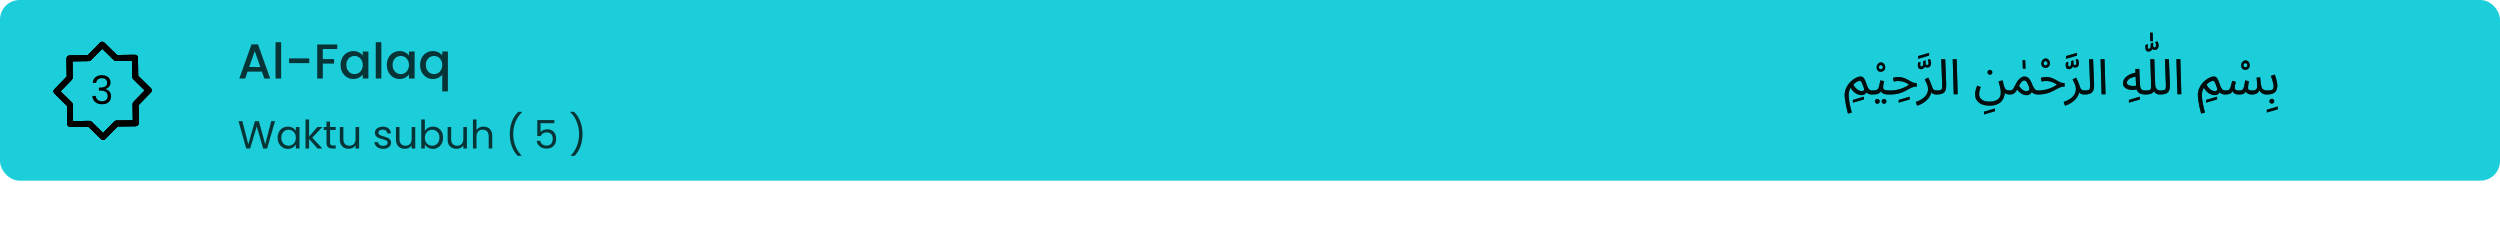 <svg width="1273" height="126" viewBox="0 0 1273 126" fill="none" xmlns="http://www.w3.org/2000/svg">
<rect width="1273" height="92" rx="10" fill="#1CCED9"/>
<path d="M133.35 36.45H126.075L124.825 40H121.85L128.075 22.6H131.375L137.6 40H134.6L133.35 36.45ZM132.55 34.125L129.725 26.05L126.875 34.125H132.55ZM143.157 21.5V40H140.307V21.5H143.157ZM157.473 29.75V32.15H147.198V29.75H157.473ZM171.747 22.625V24.95H164.372V30.075H170.122V32.4H164.372V40H161.522V22.625H171.747ZM173.439 33.05C173.439 31.667 173.722 30.442 174.289 29.375C174.872 28.308 175.655 27.483 176.639 26.9C177.639 26.3 178.739 26 179.939 26C181.022 26 181.964 26.217 182.764 26.65C183.58 27.067 184.23 27.592 184.714 28.225V26.225H187.589V40H184.714V37.95C184.23 38.6 183.572 39.142 182.739 39.575C181.905 40.008 180.955 40.225 179.889 40.225C178.705 40.225 177.622 39.925 176.639 39.325C175.655 38.708 174.872 37.858 174.289 36.775C173.722 35.675 173.439 34.433 173.439 33.05ZM184.714 33.1C184.714 32.15 184.514 31.325 184.114 30.625C183.73 29.925 183.222 29.392 182.589 29.025C181.955 28.658 181.272 28.475 180.539 28.475C179.805 28.475 179.122 28.658 178.489 29.025C177.855 29.375 177.339 29.9 176.939 30.6C176.555 31.283 176.364 32.1 176.364 33.05C176.364 34 176.555 34.833 176.939 35.55C177.339 36.267 177.855 36.817 178.489 37.2C179.139 37.567 179.822 37.75 180.539 37.75C181.272 37.75 181.955 37.567 182.589 37.2C183.222 36.833 183.73 36.3 184.114 35.6C184.514 34.883 184.714 34.05 184.714 33.1ZM194.182 21.5V40H191.332V21.5H194.182ZM196.974 33.05C196.974 31.667 197.257 30.442 197.824 29.375C198.407 28.308 199.19 27.483 200.174 26.9C201.174 26.3 202.274 26 203.474 26C204.557 26 205.499 26.217 206.299 26.65C207.115 27.067 207.765 27.592 208.249 28.225V26.225H211.124V40H208.249V37.95C207.765 38.6 207.107 39.142 206.274 39.575C205.44 40.008 204.49 40.225 203.424 40.225C202.24 40.225 201.157 39.925 200.174 39.325C199.19 38.708 198.407 37.858 197.824 36.775C197.257 35.675 196.974 34.433 196.974 33.05ZM208.249 33.1C208.249 32.15 208.049 31.325 207.649 30.625C207.265 29.925 206.757 29.392 206.124 29.025C205.49 28.658 204.807 28.475 204.074 28.475C203.34 28.475 202.657 28.658 202.024 29.025C201.39 29.375 200.874 29.9 200.474 30.6C200.09 31.283 199.899 32.1 199.899 33.05C199.899 34 200.09 34.833 200.474 35.55C200.874 36.267 201.39 36.817 202.024 37.2C202.674 37.567 203.357 37.75 204.074 37.75C204.807 37.75 205.49 37.567 206.124 37.2C206.757 36.833 207.265 36.3 207.649 35.6C208.049 34.883 208.249 34.05 208.249 33.1ZM213.917 33.05C213.917 31.667 214.201 30.442 214.767 29.375C215.351 28.308 216.134 27.483 217.117 26.9C218.117 26.3 219.226 26 220.442 26C221.509 26 222.451 26.217 223.267 26.65C224.101 27.083 224.742 27.608 225.192 28.225V26.225H228.067V46.55H225.192V38C224.742 38.617 224.092 39.142 223.242 39.575C222.392 40.008 221.426 40.225 220.342 40.225C219.159 40.225 218.076 39.925 217.092 39.325C216.126 38.708 215.351 37.858 214.767 36.775C214.201 35.675 213.917 34.433 213.917 33.05ZM225.192 33.1C225.192 32.15 224.992 31.325 224.592 30.625C224.209 29.925 223.701 29.392 223.067 29.025C222.434 28.658 221.751 28.475 221.017 28.475C220.284 28.475 219.601 28.658 218.967 29.025C218.334 29.375 217.817 29.9 217.417 30.6C217.034 31.283 216.842 32.1 216.842 33.05C216.842 34 217.034 34.833 217.417 35.55C217.817 36.267 218.334 36.817 218.967 37.2C219.617 37.567 220.301 37.75 221.017 37.75C221.751 37.75 222.434 37.567 223.067 37.2C223.701 36.833 224.209 36.3 224.592 35.6C224.992 34.883 225.192 34.05 225.192 33.1Z" fill="black" fill-opacity="0.75"/>
<path d="M140.06 61.679L136.02 75.619H133.98L130.74 64.399L127.38 75.619L125.36 75.639L121.46 61.679H123.4L126.44 73.499L129.8 61.679H131.84L135.04 73.459L138.1 61.679H140.06ZM141.372 70.099C141.372 68.979 141.598 67.999 142.052 67.159C142.505 66.306 143.125 65.646 143.912 65.179C144.712 64.712 145.598 64.479 146.572 64.479C147.532 64.479 148.365 64.686 149.072 65.099C149.778 65.512 150.305 66.032 150.652 66.659V64.659H152.492V75.619H150.652V73.579C150.292 74.219 149.752 74.752 149.032 75.179C148.325 75.592 147.498 75.799 146.552 75.799C145.578 75.799 144.698 75.559 143.912 75.079C143.125 74.599 142.505 73.926 142.052 73.059C141.598 72.192 141.372 71.206 141.372 70.099ZM150.652 70.119C150.652 69.292 150.485 68.572 150.152 67.959C149.818 67.346 149.365 66.879 148.792 66.559C148.232 66.226 147.612 66.059 146.932 66.059C146.252 66.059 145.632 66.219 145.072 66.539C144.512 66.859 144.065 67.326 143.732 67.939C143.398 68.552 143.232 69.272 143.232 70.099C143.232 70.939 143.398 71.672 143.732 72.299C144.065 72.912 144.512 73.386 145.072 73.719C145.632 74.039 146.252 74.199 146.932 74.199C147.612 74.199 148.232 74.039 148.792 73.719C149.365 73.386 149.818 72.912 150.152 72.299C150.485 71.672 150.652 70.946 150.652 70.119ZM161.687 75.619L157.387 70.779V75.619H155.567V60.819H157.387V69.519L161.607 64.659H164.147L158.987 70.119L164.167 75.619H161.687ZM168.08 66.159V72.619C168.08 73.152 168.194 73.532 168.42 73.759C168.647 73.972 169.04 74.079 169.6 74.079H170.94V75.619H169.3C168.287 75.619 167.527 75.386 167.02 74.919C166.514 74.452 166.26 73.686 166.26 72.619V66.159H164.84V64.659H166.26V61.899H168.08V64.659H170.94V66.159H168.08ZM182.865 64.659V75.619H181.045V73.999C180.699 74.559 180.212 74.999 179.585 75.319C178.972 75.626 178.292 75.779 177.545 75.779C176.692 75.779 175.925 75.606 175.245 75.259C174.565 74.899 174.025 74.366 173.625 73.659C173.239 72.952 173.045 72.092 173.045 71.079V64.659H174.845V70.839C174.845 71.919 175.119 72.752 175.665 73.339C176.212 73.912 176.959 74.199 177.905 74.199C178.879 74.199 179.645 73.899 180.205 73.299C180.765 72.699 181.045 71.826 181.045 70.679V64.659H182.865ZM195.15 75.799C194.31 75.799 193.557 75.659 192.89 75.379C192.224 75.086 191.697 74.686 191.31 74.179C190.924 73.659 190.71 73.066 190.67 72.399H192.55C192.604 72.946 192.857 73.392 193.31 73.739C193.777 74.086 194.384 74.259 195.13 74.259C195.824 74.259 196.37 74.106 196.77 73.799C197.17 73.492 197.37 73.106 197.37 72.639C197.37 72.159 197.157 71.806 196.73 71.579C196.304 71.339 195.644 71.106 194.75 70.879C193.937 70.666 193.27 70.452 192.75 70.239C192.244 70.012 191.804 69.686 191.43 69.259C191.07 68.819 190.89 68.246 190.89 67.539C190.89 66.979 191.057 66.466 191.39 65.999C191.724 65.532 192.197 65.166 192.81 64.899C193.424 64.619 194.124 64.479 194.91 64.479C196.124 64.479 197.104 64.786 197.85 65.399C198.597 66.012 198.997 66.852 199.05 67.919H197.23C197.19 67.346 196.957 66.886 196.53 66.539C196.117 66.192 195.557 66.019 194.85 66.019C194.197 66.019 193.677 66.159 193.29 66.439C192.904 66.719 192.71 67.086 192.71 67.539C192.71 67.899 192.824 68.199 193.05 68.439C193.29 68.666 193.584 68.852 193.93 68.999C194.29 69.132 194.784 69.286 195.41 69.459C196.197 69.672 196.837 69.886 197.33 70.099C197.824 70.299 198.244 70.606 198.59 71.019C198.95 71.432 199.137 71.972 199.15 72.639C199.15 73.239 198.984 73.779 198.65 74.259C198.317 74.739 197.844 75.119 197.23 75.399C196.63 75.666 195.937 75.799 195.15 75.799ZM211.44 64.659V75.619H209.62V73.999C209.273 74.559 208.786 74.999 208.16 75.319C207.546 75.626 206.866 75.779 206.12 75.779C205.266 75.779 204.5 75.606 203.82 75.259C203.14 74.899 202.6 74.366 202.2 73.659C201.813 72.952 201.62 72.092 201.62 71.079V64.659H203.42V70.839C203.42 71.919 203.693 72.752 204.24 73.339C204.786 73.912 205.533 74.199 206.48 74.199C207.453 74.199 208.22 73.899 208.78 73.299C209.34 72.699 209.62 71.826 209.62 70.679V64.659H211.44ZM216.333 66.699C216.706 66.046 217.253 65.512 217.973 65.099C218.693 64.686 219.513 64.479 220.433 64.479C221.419 64.479 222.306 64.712 223.093 65.179C223.879 65.646 224.499 66.306 224.953 67.159C225.406 67.999 225.633 68.979 225.633 70.099C225.633 71.206 225.406 72.192 224.953 73.059C224.499 73.926 223.873 74.599 223.073 75.079C222.286 75.559 221.406 75.799 220.433 75.799C219.486 75.799 218.653 75.592 217.933 75.179C217.226 74.766 216.693 74.239 216.333 73.599V75.619H214.513V60.819H216.333V66.699ZM223.773 70.099C223.773 69.272 223.606 68.552 223.273 67.939C222.939 67.326 222.486 66.859 221.913 66.539C221.353 66.219 220.733 66.059 220.053 66.059C219.386 66.059 218.766 66.226 218.193 66.559C217.633 66.879 217.179 67.352 216.833 67.979C216.499 68.592 216.333 69.306 216.333 70.119C216.333 70.946 216.499 71.672 216.833 72.299C217.179 72.912 217.633 73.386 218.193 73.719C218.766 74.039 219.386 74.199 220.053 74.199C220.733 74.199 221.353 74.039 221.913 73.719C222.486 73.386 222.939 72.912 223.273 72.299C223.606 71.672 223.773 70.939 223.773 70.099ZM237.748 64.659V75.619H235.928V73.999C235.582 74.559 235.095 74.999 234.468 75.319C233.855 75.626 233.175 75.779 232.428 75.779C231.575 75.779 230.808 75.606 230.128 75.259C229.448 74.899 228.908 74.366 228.508 73.659C228.122 72.952 227.928 72.092 227.928 71.079V64.659H229.728V70.839C229.728 71.919 230.002 72.752 230.548 73.339C231.095 73.912 231.842 74.199 232.788 74.199C233.762 74.199 234.528 73.899 235.088 73.299C235.648 72.699 235.928 71.826 235.928 70.679V64.659H237.748ZM246.261 64.459C247.088 64.459 247.835 64.639 248.501 64.999C249.168 65.346 249.688 65.872 250.061 66.579C250.448 67.286 250.641 68.146 250.641 69.159V75.619H248.841V69.419C248.841 68.326 248.568 67.492 248.021 66.919C247.475 66.332 246.728 66.039 245.781 66.039C244.821 66.039 244.055 66.339 243.481 66.939C242.921 67.539 242.641 68.412 242.641 69.559V75.619H240.821V60.819H242.641V66.219C243.001 65.659 243.495 65.226 244.121 64.919C244.761 64.612 245.475 64.459 246.261 64.459ZM263.626 79.339C262.346 78.086 261.346 76.492 260.626 74.559C259.92 72.626 259.566 70.539 259.566 68.299C259.566 66.006 259.94 63.866 260.686 61.879C261.446 59.879 262.526 58.232 263.926 56.939H265.826V57.119C264.333 58.519 263.206 60.206 262.446 62.179C261.7 64.139 261.326 66.179 261.326 68.299C261.326 70.366 261.68 72.339 262.386 74.219C263.106 76.099 264.153 77.746 265.526 79.159V79.339H263.626ZM282.28 62.739H275.26V67.299C275.567 66.872 276.02 66.526 276.62 66.259C277.22 65.979 277.867 65.839 278.56 65.839C279.667 65.839 280.567 66.072 281.26 66.539C281.954 66.992 282.447 67.586 282.74 68.319C283.047 69.039 283.2 69.806 283.2 70.619C283.2 71.579 283.02 72.439 282.66 73.199C282.3 73.959 281.747 74.559 281 74.999C280.267 75.439 279.354 75.659 278.26 75.659C276.86 75.659 275.727 75.299 274.86 74.579C273.994 73.859 273.467 72.899 273.28 71.699H275.06C275.234 72.459 275.6 73.052 276.16 73.479C276.72 73.906 277.427 74.119 278.28 74.119C279.334 74.119 280.127 73.806 280.66 73.179C281.194 72.539 281.46 71.699 281.46 70.659C281.46 69.619 281.194 68.819 280.66 68.259C280.127 67.686 279.34 67.399 278.3 67.399C277.594 67.399 276.974 67.572 276.44 67.919C275.92 68.252 275.54 68.712 275.3 69.299H273.58V61.139H282.28V62.739ZM290.671 79.339V79.159C292.044 77.746 293.084 76.099 293.791 74.219C294.511 72.339 294.871 70.366 294.871 68.299C294.871 66.179 294.491 64.139 293.731 62.179C292.984 60.206 291.864 58.519 290.371 57.119V56.939H292.271C293.671 58.232 294.744 59.879 295.491 61.879C296.251 63.866 296.631 66.006 296.631 68.299C296.631 70.539 296.271 72.626 295.551 74.559C294.844 76.492 293.851 78.086 292.571 79.339H290.671Z" fill="black" fill-opacity="0.75"/>
<path d="M943.5 52.275V50.875L949.1 49.225V50.65L943.5 52.275ZM940.958 57.825C940.608 56.542 940.308 55.283 940.058 54.05C939.808 52.833 939.616 51.742 939.483 50.775C939.35 49.808 939.283 49.092 939.283 48.625C939.283 47.392 939.483 46.267 939.883 45.25C940.283 44.233 940.8 43.342 941.433 42.575C942.066 41.792 942.75 41.133 943.483 40.6C944.216 40.05 944.925 39.642 945.608 39.375C946.308 39.092 946.9 38.95 947.383 38.95C947.8 38.95 948.166 39.042 948.483 39.225C948.8 39.408 949.108 39.767 949.408 40.3C949.708 40.833 950.025 41.617 950.358 42.65C950.675 43.6 950.975 44.325 951.258 44.825C951.541 45.308 951.85 45.642 952.183 45.825C952.516 45.992 952.9 46.075 953.333 46.075C953.683 46.075 953.933 46.175 954.083 46.375C954.25 46.558 954.333 46.783 954.333 47.05C954.333 47.317 954.216 47.567 953.983 47.8C953.75 48.017 953.45 48.125 953.083 48.125C952.433 48.125 951.875 48.008 951.408 47.775C950.958 47.542 950.566 47.225 950.233 46.825L950.808 46.35C950.608 46.833 950.35 47.233 950.033 47.55C949.733 47.85 949.391 48.075 949.008 48.225C948.641 48.375 948.25 48.45 947.833 48.45C947.35 48.45 946.85 48.358 946.333 48.175C945.816 48.008 945.308 47.758 944.808 47.425C944.308 47.075 943.833 46.65 943.383 46.15C942.95 45.65 942.566 45.083 942.233 44.45L942.483 44.5C942.016 45.15 941.708 45.858 941.558 46.625C941.408 47.375 941.333 48.042 941.333 48.625C941.333 49.092 941.383 49.683 941.483 50.4C941.583 51.133 941.708 51.908 941.858 52.725C942.025 53.542 942.2 54.35 942.383 55.15C942.583 55.967 942.766 56.7 942.933 57.35L940.958 57.825ZM948.033 46.4C948.333 46.4 948.575 46.342 948.758 46.225C948.958 46.108 949.091 45.933 949.158 45.7C949.225 45.467 949.2 45.175 949.083 44.825C948.883 44.225 948.7 43.7 948.533 43.25C948.366 42.783 948.2 42.4 948.033 42.1C947.883 41.783 947.725 41.55 947.558 41.4C947.391 41.25 947.216 41.175 947.033 41.175C946.85 41.175 946.616 41.217 946.333 41.3C946.066 41.383 945.775 41.508 945.458 41.675C945.158 41.842 944.85 42.05 944.533 42.3C944.216 42.55 943.916 42.842 943.633 43.175L943.658 42.975C944.025 43.742 944.466 44.383 944.983 44.9C945.516 45.417 946.05 45.8 946.583 46.05C947.133 46.283 947.616 46.4 948.033 46.4ZM957.729 36.55C957.013 36.55 956.471 36.333 956.104 35.9C955.754 35.467 955.579 34.958 955.579 34.375C955.579 33.892 955.671 33.458 955.854 33.075C956.054 32.675 956.329 32.358 956.679 32.125C957.029 31.875 957.421 31.75 957.854 31.75C958.254 31.75 958.613 31.867 958.929 32.1C959.246 32.333 959.496 32.642 959.679 33.025C959.863 33.408 959.954 33.817 959.954 34.25C959.954 34.9 959.746 35.45 959.329 35.9C958.913 36.333 958.379 36.55 957.729 36.55ZM957.704 35.25C957.988 35.25 958.229 35.158 958.429 34.975C958.646 34.792 958.754 34.55 958.754 34.25C958.754 33.933 958.646 33.675 958.429 33.475C958.213 33.258 957.979 33.15 957.729 33.15C957.413 33.15 957.163 33.258 956.979 33.475C956.813 33.692 956.729 33.942 956.729 34.225C956.729 34.525 956.821 34.775 957.004 34.975C957.188 35.158 957.421 35.25 957.704 35.25ZM953.071 48.125L953.321 46.075C954.154 46.075 954.804 46.017 955.271 45.9C955.738 45.767 956.088 45.525 956.321 45.175C956.571 44.808 956.771 44.283 956.921 43.6C957.071 42.917 957.254 42.025 957.471 40.925L959.421 41.3C959.354 41.6 959.279 41.933 959.196 42.3C959.113 42.667 959.038 43.033 958.971 43.4C958.921 43.75 958.896 44.058 958.896 44.325C958.896 44.575 958.913 44.808 958.946 45.025C958.979 45.242 959.104 45.425 959.321 45.575C959.538 45.725 959.904 45.85 960.421 45.95C960.938 46.033 961.679 46.075 962.646 46.075C962.996 46.075 963.246 46.175 963.396 46.375C963.563 46.558 963.646 46.783 963.646 47.05C963.646 47.317 963.529 47.567 963.296 47.8C963.063 48.017 962.763 48.125 962.396 48.125C961.379 48.125 960.571 48.075 959.971 47.975C959.371 47.858 958.913 47.692 958.596 47.475C958.296 47.258 958.079 46.992 957.946 46.675C957.829 46.342 957.738 45.958 957.671 45.525L958.421 45.575C958.154 46.108 957.863 46.542 957.546 46.875C957.246 47.208 956.896 47.467 956.496 47.65C956.096 47.833 955.613 47.958 955.046 48.025C954.496 48.092 953.838 48.125 953.071 48.125ZM959.371 52.85C959.021 52.85 958.721 52.725 958.471 52.475C958.238 52.242 958.121 51.958 958.121 51.625C958.121 51.292 958.238 51 958.471 50.75C958.721 50.5 959.021 50.375 959.371 50.375C959.704 50.375 959.988 50.5 960.221 50.75C960.471 51 960.596 51.292 960.596 51.625C960.596 51.958 960.471 52.242 960.221 52.475C959.988 52.725 959.704 52.85 959.371 52.85ZM955.946 52.85C955.596 52.85 955.296 52.725 955.046 52.475C954.813 52.242 954.696 51.958 954.696 51.625C954.696 51.292 954.813 51 955.046 50.75C955.296 50.5 955.596 50.375 955.946 50.375C956.279 50.375 956.563 50.5 956.796 50.75C957.046 51 957.171 51.292 957.171 51.625C957.171 51.958 957.046 52.242 956.796 52.475C956.563 52.725 956.279 52.85 955.946 52.85ZM966.815 52.275V50.875L972.415 49.225V50.65L966.815 52.275ZM962.397 48.125L962.622 46.075C963.489 46.075 964.339 46.008 965.172 45.875C966.006 45.742 966.822 45.55 967.622 45.3C968.422 45.05 969.189 44.75 969.922 44.4C970.672 44.033 971.381 43.617 972.047 43.15C971.614 42.767 971.114 42.433 970.547 42.15C969.981 41.867 969.356 41.65 968.672 41.5C968.006 41.333 967.297 41.25 966.547 41.25C966.281 41.25 966.031 41.258 965.797 41.275C965.564 41.292 965.331 41.325 965.097 41.375C964.864 41.408 964.597 41.458 964.297 41.525L963.897 39.625C964.347 39.492 964.797 39.392 965.247 39.325C965.697 39.242 966.131 39.2 966.547 39.2C967.414 39.2 968.197 39.308 968.897 39.525C969.597 39.725 970.231 39.975 970.797 40.275C971.381 40.575 971.922 40.875 972.422 41.175C972.939 41.475 973.439 41.733 973.922 41.95C974.406 42.15 974.906 42.25 975.422 42.25H975.947L976.122 44.05C975.406 44.05 974.747 44.15 974.147 44.35C973.547 44.55 972.956 44.808 972.372 45.125C971.806 45.425 971.206 45.75 970.572 46.1C969.939 46.433 969.239 46.758 968.472 47.075C967.706 47.375 966.822 47.625 965.822 47.825C964.839 48.025 963.697 48.125 962.397 48.125ZM976.703 29.95V28.55L982.303 26.9V28.325L976.703 29.95ZM978.198 35.225C977.531 35.225 977.09 35.008 976.873 34.575C976.656 34.125 976.548 33.65 976.548 33.15C976.548 32.967 976.556 32.775 976.573 32.575C976.606 32.358 976.648 32.117 976.698 31.85L977.948 31.5C977.898 31.783 977.856 32.05 977.823 32.3C977.806 32.533 977.798 32.742 977.798 32.925C977.798 33.242 977.848 33.475 977.948 33.625C978.048 33.775 978.206 33.85 978.423 33.85C978.673 33.85 978.881 33.725 979.048 33.475C979.215 33.208 979.306 32.683 979.323 31.9V31.15L980.523 30.7V32.225C980.523 32.458 980.565 32.667 980.648 32.85C980.748 33.017 980.948 33.1 981.248 33.1C981.548 33.1 981.748 33.008 981.848 32.825C981.948 32.642 981.998 32.408 981.998 32.125C981.998 31.842 981.965 31.558 981.898 31.275C981.831 30.975 981.74 30.683 981.623 30.4L982.748 30.05C982.915 30.367 983.048 30.733 983.148 31.15C983.265 31.55 983.323 31.917 983.323 32.25C983.323 32.8 983.165 33.3 982.848 33.75C982.548 34.183 982.073 34.4 981.423 34.4C980.906 34.4 980.481 34.267 980.148 34C979.831 33.717 979.673 33.383 979.673 33L980.248 33.225C980.248 33.792 980.048 34.267 979.648 34.65C979.265 35.033 978.781 35.225 978.198 35.225ZM976.218 53.8L975.493 51.9C976.71 51.5 977.718 51.042 978.518 50.525C979.335 50.008 979.976 49.458 980.443 48.875C980.926 48.292 981.268 47.7 981.468 47.1C981.668 46.483 981.768 45.892 981.768 45.325C981.768 44.508 981.585 43.683 981.218 42.85C980.868 42 980.476 41.2 980.043 40.45L981.868 39.525C982.185 40.108 982.46 40.683 982.693 41.25C982.943 41.817 983.16 42.35 983.343 42.85C983.543 43.35 983.701 43.808 983.818 44.225C984.051 44.942 984.351 45.433 984.718 45.7C985.101 45.95 985.618 46.075 986.268 46.075C986.618 46.075 986.868 46.175 987.018 46.375C987.185 46.558 987.268 46.783 987.268 47.05C987.268 47.317 987.151 47.567 986.918 47.8C986.685 48.017 986.385 48.125 986.018 48.125C985.285 48.125 984.685 48 984.218 47.75C983.768 47.483 983.426 47.142 983.193 46.725C982.96 46.292 982.801 45.842 982.718 45.375L983.518 45.825C983.518 46.925 983.268 47.925 982.768 48.825C982.285 49.742 981.66 50.533 980.893 51.2C980.126 51.883 979.326 52.442 978.493 52.875C977.66 53.308 976.901 53.617 976.218 53.8ZM986.03 48.125L986.255 46.075C987.205 46.075 987.872 45.983 988.255 45.8C988.638 45.617 988.855 45.292 988.905 44.825C988.972 44.358 988.988 43.708 988.955 42.875L988.48 30.15H990.505L991.005 42.65C991.038 43.533 991.005 44.317 990.905 45C990.822 45.683 990.605 46.258 990.255 46.725C989.922 47.192 989.413 47.542 988.73 47.775C988.063 48.008 987.163 48.125 986.03 48.125ZM994.824 48L994.324 30.15H996.349L996.849 48H994.824ZM1010.25 58.275V56.875L1015.85 55.225V56.65L1010.25 58.275ZM1005.73 48.025C1005.73 47.425 1005.81 46.758 1005.98 46.025C1006.14 45.292 1006.41 44.483 1006.78 43.6L1008.58 44.3C1008.31 45 1008.11 45.642 1007.98 46.225C1007.84 46.808 1007.78 47.35 1007.78 47.85C1007.78 48.767 1008 49.508 1008.45 50.075C1008.92 50.658 1009.53 51.083 1010.3 51.35C1011.08 51.617 1011.94 51.75 1012.88 51.75C1014.01 51.75 1014.96 51.625 1015.73 51.375C1016.49 51.142 1017.1 50.817 1017.55 50.4C1018 49.983 1018.32 49.508 1018.5 48.975C1018.7 48.458 1018.8 47.917 1018.8 47.35C1018.8 46.617 1018.74 45.925 1018.63 45.275C1018.53 44.625 1018.38 43.992 1018.2 43.375C1018.03 42.742 1017.85 42.1 1017.65 41.45L1019.68 40.9C1019.86 41.533 1020 42.05 1020.1 42.45C1020.2 42.833 1020.28 43.142 1020.33 43.375C1020.39 43.608 1020.45 43.817 1020.5 44C1020.68 44.617 1020.93 45.075 1021.23 45.375C1021.53 45.658 1021.87 45.85 1022.25 45.95C1022.65 46.033 1023.06 46.075 1023.48 46.075C1023.83 46.075 1024.08 46.175 1024.23 46.375C1024.39 46.558 1024.48 46.783 1024.48 47.05C1024.48 47.317 1024.36 47.567 1024.13 47.8C1023.89 48.017 1023.59 48.125 1023.23 48.125C1022.53 48.125 1021.94 48.008 1021.48 47.775C1021.01 47.525 1020.64 47.217 1020.38 46.85C1020.13 46.483 1019.96 46.1 1019.88 45.7L1020.9 46.975C1020.85 47.825 1020.68 48.65 1020.4 49.45C1020.13 50.267 1019.7 51 1019.1 51.65C1018.5 52.317 1017.68 52.842 1016.65 53.225C1015.63 53.608 1014.35 53.8 1012.8 53.8C1011.85 53.8 1010.95 53.683 1010.1 53.45C1009.25 53.217 1008.49 52.858 1007.83 52.375C1007.18 51.908 1006.66 51.308 1006.28 50.575C1005.91 49.858 1005.73 49.008 1005.73 48.025ZM1013.28 38.05C1012.93 38.05 1012.63 37.933 1012.38 37.7C1012.14 37.45 1012.03 37.158 1012.03 36.825C1012.03 36.492 1012.14 36.2 1012.38 35.95C1012.63 35.7 1012.93 35.575 1013.28 35.575C1013.61 35.575 1013.89 35.7 1014.13 35.95C1014.38 36.2 1014.5 36.492 1014.5 36.825C1014.5 37.158 1014.38 37.45 1014.13 37.7C1013.89 37.933 1013.61 38.05 1013.28 38.05ZM1030.03 34.975L1029.88 30.65H1031.25L1031.4 34.975H1030.03ZM1023.24 48.125L1023.49 46.075C1023.95 46.075 1024.32 45.975 1024.59 45.775C1024.87 45.575 1025.14 45.242 1025.39 44.775C1025.65 44.308 1025.99 43.683 1026.39 42.9C1026.79 42.1 1027.19 41.45 1027.59 40.95C1028 40.433 1028.4 40.033 1028.79 39.75C1029.19 39.45 1029.56 39.242 1029.91 39.125C1030.26 39.008 1030.59 38.95 1030.89 38.95C1031.44 38.95 1031.93 39.075 1032.36 39.325C1032.8 39.558 1033.2 39.967 1033.59 40.55C1033.97 41.117 1034.36 41.9 1034.76 42.9C1035.15 43.817 1035.49 44.508 1035.79 44.975C1036.1 45.425 1036.43 45.725 1036.76 45.875C1037.11 46.008 1037.5 46.075 1037.94 46.075C1038.29 46.075 1038.54 46.175 1038.69 46.375C1038.85 46.558 1038.94 46.783 1038.94 47.05C1038.94 47.317 1038.82 47.567 1038.59 47.8C1038.35 48.017 1038.05 48.125 1037.69 48.125C1037.04 48.125 1036.44 48.017 1035.89 47.8C1035.35 47.583 1034.9 47.242 1034.54 46.775L1034.89 46.25C1034.7 46.767 1034.45 47.192 1034.14 47.525C1033.84 47.842 1033.5 48.075 1033.11 48.225C1032.73 48.392 1032.32 48.475 1031.89 48.475C1031.34 48.475 1030.77 48.358 1030.19 48.125C1029.62 47.892 1029.07 47.558 1028.54 47.125C1028 46.692 1027.54 46.183 1027.14 45.6C1026.7 46.367 1026.29 46.933 1025.89 47.3C1025.5 47.65 1025.1 47.875 1024.69 47.975C1024.27 48.075 1023.79 48.125 1023.24 48.125ZM1028.09 43.7C1028.37 44.167 1028.67 44.575 1028.99 44.925C1029.32 45.275 1029.65 45.567 1029.99 45.8C1030.32 46.017 1030.65 46.183 1030.96 46.3C1031.3 46.4 1031.6 46.45 1031.86 46.45C1032.45 46.45 1032.87 46.242 1033.14 45.825C1033.42 45.408 1033.41 44.825 1033.11 44.075C1032.96 43.692 1032.8 43.317 1032.64 42.95C1032.49 42.583 1032.32 42.25 1032.14 41.95C1031.95 41.633 1031.75 41.392 1031.51 41.225C1031.28 41.042 1031.02 40.95 1030.74 40.95C1030.49 40.95 1030.22 41.033 1029.94 41.2C1029.67 41.367 1029.38 41.65 1029.06 42.05C1028.76 42.45 1028.44 43 1028.09 43.7ZM1041.59 34.55C1040.88 34.55 1040.33 34.333 1039.97 33.9C1039.62 33.467 1039.44 32.958 1039.44 32.375C1039.44 31.892 1039.53 31.458 1039.72 31.075C1039.92 30.675 1040.19 30.358 1040.54 30.125C1040.89 29.875 1041.28 29.75 1041.72 29.75C1042.12 29.75 1042.48 29.867 1042.79 30.1C1043.11 30.333 1043.36 30.642 1043.54 31.025C1043.73 31.408 1043.82 31.817 1043.82 32.25C1043.82 32.9 1043.61 33.45 1043.19 33.9C1042.78 34.333 1042.24 34.55 1041.59 34.55ZM1041.57 33.25C1041.85 33.25 1042.09 33.158 1042.29 32.975C1042.51 32.792 1042.62 32.55 1042.62 32.25C1042.62 31.933 1042.51 31.675 1042.29 31.475C1042.08 31.258 1041.84 31.15 1041.59 31.15C1041.28 31.15 1041.03 31.258 1040.84 31.475C1040.68 31.692 1040.59 31.942 1040.59 32.225C1040.59 32.525 1040.68 32.775 1040.87 32.975C1041.05 33.158 1041.28 33.25 1041.57 33.25ZM1037.69 48.125L1037.92 46.075C1038.78 46.075 1039.63 46.008 1040.47 45.875C1041.3 45.742 1042.12 45.55 1042.92 45.3C1043.72 45.05 1044.48 44.75 1045.22 44.4C1045.97 44.033 1046.67 43.617 1047.34 43.15C1046.91 42.767 1046.41 42.433 1045.84 42.15C1045.27 41.867 1044.65 41.65 1043.97 41.5C1043.3 41.333 1042.59 41.25 1041.84 41.25C1041.57 41.25 1041.32 41.258 1041.09 41.275C1040.86 41.292 1040.62 41.325 1040.39 41.375C1040.16 41.408 1039.89 41.458 1039.59 41.525L1039.19 39.625C1039.64 39.492 1040.09 39.392 1040.54 39.325C1040.99 39.242 1041.42 39.2 1041.84 39.2C1042.71 39.2 1043.49 39.308 1044.19 39.525C1044.89 39.725 1045.52 39.975 1046.09 40.275C1046.67 40.575 1047.22 40.875 1047.72 41.175C1048.23 41.475 1048.73 41.733 1049.22 41.95C1049.7 42.15 1050.2 42.25 1050.72 42.25H1051.24L1051.42 44.05C1050.7 44.05 1050.04 44.15 1049.44 44.35C1048.84 44.55 1048.25 44.808 1047.67 45.125C1047.1 45.425 1046.5 45.75 1045.87 46.1C1045.23 46.433 1044.53 46.758 1043.77 47.075C1043 47.375 1042.12 47.625 1041.12 47.825C1040.13 48.025 1038.99 48.125 1037.69 48.125ZM1052 29.95V28.55L1057.6 26.9V28.325L1052 29.95ZM1053.49 35.225C1052.82 35.225 1052.38 35.008 1052.17 34.575C1051.95 34.125 1051.84 33.65 1051.84 33.15C1051.84 32.967 1051.85 32.775 1051.87 32.575C1051.9 32.358 1051.94 32.117 1051.99 31.85L1053.24 31.5C1053.19 31.783 1053.15 32.05 1053.12 32.3C1053.1 32.533 1053.09 32.742 1053.09 32.925C1053.09 33.242 1053.14 33.475 1053.24 33.625C1053.34 33.775 1053.5 33.85 1053.72 33.85C1053.97 33.85 1054.17 33.725 1054.34 33.475C1054.51 33.208 1054.6 32.683 1054.62 31.9V31.15L1055.82 30.7V32.225C1055.82 32.458 1055.86 32.667 1055.94 32.85C1056.04 33.017 1056.24 33.1 1056.54 33.1C1056.84 33.1 1057.04 33.008 1057.14 32.825C1057.24 32.642 1057.29 32.408 1057.29 32.125C1057.29 31.842 1057.26 31.558 1057.19 31.275C1057.12 30.975 1057.03 30.683 1056.92 30.4L1058.04 30.05C1058.21 30.367 1058.34 30.733 1058.44 31.15C1058.56 31.55 1058.62 31.917 1058.62 32.25C1058.62 32.8 1058.46 33.3 1058.14 33.75C1057.84 34.183 1057.37 34.4 1056.72 34.4C1056.2 34.4 1055.77 34.267 1055.44 34C1055.12 33.717 1054.97 33.383 1054.97 33L1055.54 33.225C1055.54 33.792 1055.34 34.267 1054.94 34.65C1054.56 35.033 1054.07 35.225 1053.49 35.225ZM1051.51 53.8L1050.79 51.9C1052 51.5 1053.01 51.042 1053.81 50.525C1054.63 50.008 1055.27 49.458 1055.74 48.875C1056.22 48.292 1056.56 47.7 1056.76 47.1C1056.96 46.483 1057.06 45.892 1057.06 45.325C1057.06 44.508 1056.88 43.683 1056.51 42.85C1056.16 42 1055.77 41.2 1055.34 40.45L1057.16 39.525C1057.48 40.108 1057.75 40.683 1057.99 41.25C1058.24 41.817 1058.45 42.35 1058.64 42.85C1058.84 43.35 1058.99 43.808 1059.11 44.225C1059.34 44.942 1059.64 45.433 1060.01 45.7C1060.39 45.95 1060.91 46.075 1061.56 46.075C1061.91 46.075 1062.16 46.175 1062.31 46.375C1062.48 46.558 1062.56 46.783 1062.56 47.05C1062.56 47.317 1062.44 47.567 1062.21 47.8C1061.98 48.017 1061.68 48.125 1061.31 48.125C1060.58 48.125 1059.98 48 1059.51 47.75C1059.06 47.483 1058.72 47.142 1058.49 46.725C1058.25 46.292 1058.09 45.842 1058.01 45.375L1058.81 45.825C1058.81 46.925 1058.56 47.925 1058.06 48.825C1057.58 49.742 1056.95 50.533 1056.19 51.2C1055.42 51.883 1054.62 52.442 1053.79 52.875C1052.95 53.308 1052.19 53.617 1051.51 53.8ZM1061.32 48.125L1061.55 46.075C1062.5 46.075 1063.16 45.983 1063.55 45.8C1063.93 45.617 1064.15 45.292 1064.2 44.825C1064.26 44.358 1064.28 43.708 1064.25 42.875L1063.77 30.15H1065.8L1066.3 42.65C1066.33 43.533 1066.3 44.317 1066.2 45C1066.11 45.683 1065.9 46.258 1065.55 46.725C1065.21 47.192 1064.71 47.542 1064.02 47.775C1063.36 48.008 1062.46 48.125 1061.32 48.125ZM1070.12 48L1069.62 30.15H1071.64L1072.14 48H1070.12ZM1084.05 52.275V50.875L1089.65 49.225V50.65L1084.05 52.275ZM1092.42 48.125C1091.52 48.125 1090.72 48 1090.02 47.75C1089.33 47.483 1088.78 47.042 1088.37 46.425C1087.97 45.792 1087.74 44.917 1087.69 43.8L1087.29 35.1H1089.32L1089.72 43.35C1089.77 44.133 1089.91 44.725 1090.14 45.125C1090.38 45.508 1090.7 45.767 1091.12 45.9C1091.55 46.017 1092.07 46.075 1092.67 46.075C1093.02 46.075 1093.27 46.175 1093.42 46.375C1093.58 46.558 1093.67 46.783 1093.67 47.05C1093.67 47.317 1093.55 47.567 1093.32 47.8C1093.08 48.017 1092.78 48.125 1092.42 48.125ZM1088.64 45.375C1087.69 45.675 1086.77 45.825 1085.87 45.825C1084.97 45.825 1084.15 45.692 1083.42 45.425C1082.68 45.158 1082.1 44.775 1081.67 44.275C1081.23 43.758 1081.02 43.142 1081.02 42.425C1081.02 41.725 1081.19 41.067 1081.54 40.45C1081.91 39.833 1082.4 39.283 1083.02 38.8C1083.65 38.317 1084.38 37.917 1085.19 37.6C1086.03 37.267 1086.91 37.042 1087.84 36.925L1088.19 39.025C1087.36 39.058 1086.62 39.175 1085.97 39.375C1085.33 39.558 1084.79 39.8 1084.34 40.1C1083.91 40.4 1083.58 40.725 1083.34 41.075C1083.11 41.425 1082.99 41.767 1082.99 42.1C1082.99 42.467 1083.13 42.767 1083.39 43C1083.66 43.233 1084 43.417 1084.42 43.55C1084.83 43.667 1085.29 43.742 1085.79 43.775C1086.29 43.792 1086.78 43.775 1087.24 43.725C1087.71 43.658 1088.11 43.567 1088.44 43.45L1088.64 45.375ZM1094.92 20.975L1094.77 16.65H1096.15L1096.3 20.975H1094.92ZM1094.04 26.225C1093.38 26.225 1092.93 26.008 1092.72 25.575C1092.5 25.125 1092.39 24.65 1092.39 24.15C1092.39 23.967 1092.4 23.775 1092.42 23.575C1092.45 23.358 1092.49 23.117 1092.54 22.85L1093.79 22.5C1093.74 22.783 1093.7 23.05 1093.67 23.3C1093.65 23.533 1093.64 23.742 1093.64 23.925C1093.64 24.242 1093.69 24.475 1093.79 24.625C1093.89 24.775 1094.05 24.85 1094.27 24.85C1094.52 24.85 1094.73 24.725 1094.89 24.475C1095.06 24.208 1095.15 23.683 1095.17 22.9V22.15L1096.37 21.7V23.225C1096.37 23.458 1096.41 23.667 1096.49 23.85C1096.59 24.017 1096.79 24.1 1097.09 24.1C1097.39 24.1 1097.59 24.008 1097.69 23.825C1097.79 23.642 1097.84 23.408 1097.84 23.125C1097.84 22.842 1097.81 22.558 1097.74 22.275C1097.68 21.975 1097.58 21.683 1097.47 21.4L1098.59 21.05C1098.76 21.367 1098.89 21.733 1098.99 22.15C1099.11 22.55 1099.17 22.917 1099.17 23.25C1099.17 23.8 1099.01 24.3 1098.69 24.75C1098.39 25.183 1097.92 25.4 1097.27 25.4C1096.75 25.4 1096.33 25.267 1095.99 25C1095.68 24.717 1095.52 24.383 1095.52 24L1096.09 24.225C1096.09 24.792 1095.89 25.267 1095.49 25.65C1095.11 26.033 1094.63 26.225 1094.04 26.225ZM1092.43 48.125L1092.65 46.075C1093.6 46.075 1094.27 45.983 1094.65 45.8C1095.03 45.617 1095.25 45.292 1095.3 44.825C1095.37 44.358 1095.38 43.708 1095.35 42.875L1094.93 30.15H1097L1097.4 42.825C1097.43 43.675 1097.57 44.342 1097.8 44.825C1098.05 45.292 1098.38 45.617 1098.8 45.8C1099.22 45.983 1099.68 46.075 1100.18 46.075C1100.53 46.075 1100.78 46.175 1100.93 46.375C1101.09 46.558 1101.18 46.783 1101.18 47.05C1101.18 47.317 1101.06 47.567 1100.83 47.8C1100.59 48.017 1100.29 48.125 1099.93 48.125C1099.23 48.125 1098.64 48.017 1098.18 47.8C1097.73 47.567 1097.37 47.275 1097.1 46.925C1096.85 46.558 1096.68 46.175 1096.6 45.775L1097.13 45.825C1096.96 46.325 1096.68 46.75 1096.3 47.1C1095.93 47.433 1095.43 47.692 1094.8 47.875C1094.17 48.042 1093.38 48.125 1092.43 48.125ZM1099.92 48.125L1100.15 46.075C1101.1 46.075 1101.76 45.983 1102.15 45.8C1102.53 45.617 1102.75 45.292 1102.8 44.825C1102.86 44.358 1102.88 43.708 1102.85 42.875L1102.37 30.15H1104.4L1104.9 42.65C1104.93 43.533 1104.9 44.317 1104.8 45C1104.71 45.683 1104.5 46.258 1104.15 46.725C1103.81 47.192 1103.3 47.542 1102.62 47.775C1101.95 48.008 1101.05 48.125 1099.92 48.125ZM1108.72 48L1108.22 30.15H1110.24L1110.74 48H1108.72ZM1123.33 52.275V50.875L1128.93 49.225V50.65L1123.33 52.275ZM1120.79 57.825C1120.44 56.542 1120.14 55.283 1119.89 54.05C1119.64 52.833 1119.45 51.742 1119.32 50.775C1119.18 49.808 1119.12 49.092 1119.12 48.625C1119.12 47.392 1119.32 46.267 1119.72 45.25C1120.12 44.233 1120.63 43.342 1121.27 42.575C1121.9 41.792 1122.58 41.133 1123.32 40.6C1124.05 40.05 1124.76 39.642 1125.44 39.375C1126.14 39.092 1126.73 38.95 1127.22 38.95C1127.63 38.95 1128 39.042 1128.32 39.225C1128.63 39.408 1128.94 39.767 1129.24 40.3C1129.54 40.833 1129.86 41.617 1130.19 42.65C1130.51 43.6 1130.81 44.325 1131.09 44.825C1131.38 45.308 1131.68 45.642 1132.02 45.825C1132.35 45.992 1132.73 46.075 1133.17 46.075C1133.52 46.075 1133.77 46.175 1133.92 46.375C1134.08 46.558 1134.17 46.783 1134.17 47.05C1134.17 47.317 1134.05 47.567 1133.82 47.8C1133.58 48.017 1133.28 48.125 1132.92 48.125C1132.27 48.125 1131.71 48.008 1131.24 47.775C1130.79 47.542 1130.4 47.225 1130.07 46.825L1130.64 46.35C1130.44 46.833 1130.18 47.233 1129.87 47.55C1129.57 47.85 1129.23 48.075 1128.84 48.225C1128.48 48.375 1128.08 48.45 1127.67 48.45C1127.18 48.45 1126.68 48.358 1126.17 48.175C1125.65 48.008 1125.14 47.758 1124.64 47.425C1124.14 47.075 1123.67 46.65 1123.22 46.15C1122.78 45.65 1122.4 45.083 1122.07 44.45L1122.32 44.5C1121.85 45.15 1121.54 45.858 1121.39 46.625C1121.24 47.375 1121.17 48.042 1121.17 48.625C1121.17 49.092 1121.22 49.683 1121.32 50.4C1121.42 51.133 1121.54 51.908 1121.69 52.725C1121.86 53.542 1122.03 54.35 1122.22 55.15C1122.42 55.967 1122.6 56.7 1122.77 57.35L1120.79 57.825ZM1127.87 46.4C1128.17 46.4 1128.41 46.342 1128.59 46.225C1128.79 46.108 1128.93 45.933 1128.99 45.7C1129.06 45.467 1129.03 45.175 1128.92 44.825C1128.72 44.225 1128.53 43.7 1128.37 43.25C1128.2 42.783 1128.03 42.4 1127.87 42.1C1127.72 41.783 1127.56 41.55 1127.39 41.4C1127.23 41.25 1127.05 41.175 1126.87 41.175C1126.68 41.175 1126.45 41.217 1126.17 41.3C1125.9 41.383 1125.61 41.508 1125.29 41.675C1124.99 41.842 1124.68 42.05 1124.37 42.3C1124.05 42.55 1123.75 42.842 1123.47 43.175L1123.49 42.975C1123.86 43.742 1124.3 44.383 1124.82 44.9C1125.35 45.417 1125.88 45.8 1126.42 46.05C1126.97 46.283 1127.45 46.4 1127.87 46.4ZM1143.35 35.55C1142.63 35.55 1142.09 35.333 1141.72 34.9C1141.37 34.467 1141.2 33.958 1141.2 33.375C1141.2 32.892 1141.29 32.458 1141.47 32.075C1141.67 31.675 1141.95 31.358 1142.3 31.125C1142.65 30.875 1143.04 30.75 1143.47 30.75C1143.87 30.75 1144.23 30.867 1144.55 31.1C1144.87 31.333 1145.12 31.642 1145.3 32.025C1145.48 32.408 1145.57 32.817 1145.57 33.25C1145.57 33.9 1145.37 34.45 1144.95 34.9C1144.53 35.333 1144 35.55 1143.35 35.55ZM1143.32 34.25C1143.61 34.25 1143.85 34.158 1144.05 33.975C1144.27 33.792 1144.37 33.55 1144.37 33.25C1144.37 32.933 1144.27 32.675 1144.05 32.475C1143.83 32.258 1143.6 32.15 1143.35 32.15C1143.03 32.15 1142.78 32.258 1142.6 32.475C1142.43 32.692 1142.35 32.942 1142.35 33.225C1142.35 33.525 1142.44 33.775 1142.62 33.975C1142.81 34.158 1143.04 34.25 1143.32 34.25ZM1132.9 48.125L1133.15 46.075C1133.69 46.075 1134.12 46.042 1134.45 45.975C1134.79 45.892 1135.06 45.7 1135.28 45.4C1135.51 45.083 1135.73 44.592 1135.93 43.925C1136.13 43.258 1136.36 42.325 1136.63 41.125L1138.5 41.65C1138.4 42.067 1138.29 42.567 1138.15 43.15C1138.02 43.733 1137.95 44.267 1137.95 44.75C1137.95 45.017 1138.02 45.25 1138.15 45.45C1138.29 45.65 1138.51 45.808 1138.83 45.925C1139.16 46.025 1139.6 46.075 1140.15 46.075C1140.65 46.075 1141.06 46.033 1141.38 45.95C1141.7 45.867 1141.95 45.667 1142.15 45.35C1142.37 45.033 1142.56 44.525 1142.73 43.825C1142.9 43.125 1143.07 42.167 1143.25 40.95L1145.15 41.3C1145.1 41.6 1145.05 41.967 1144.98 42.4C1144.91 42.833 1144.85 43.267 1144.78 43.7C1144.73 44.117 1144.7 44.467 1144.7 44.75C1144.7 44.983 1144.75 45.208 1144.85 45.425C1144.97 45.625 1145.19 45.783 1145.5 45.9C1145.84 46.017 1146.33 46.075 1146.98 46.075C1147.81 46.075 1148.41 45.9 1148.78 45.55C1149.16 45.2 1149.36 44.667 1149.36 43.95C1149.36 43.567 1149.35 43.167 1149.33 42.75C1149.31 42.317 1149.28 41.842 1149.23 41.325C1149.2 40.792 1149.14 40.183 1149.05 39.5L1150.88 39.375C1150.98 40.725 1151.09 41.833 1151.21 42.7C1151.34 43.567 1151.52 44.25 1151.75 44.75C1152 45.233 1152.34 45.575 1152.75 45.775C1153.17 45.975 1153.72 46.075 1154.4 46.075C1154.75 46.075 1155 46.175 1155.15 46.375C1155.32 46.558 1155.4 46.783 1155.4 47.05C1155.4 47.317 1155.29 47.567 1155.05 47.8C1154.82 48.017 1154.52 48.125 1154.15 48.125C1153.59 48.125 1153.08 48.05 1152.63 47.9C1152.2 47.733 1151.81 47.517 1151.48 47.25C1151.16 46.967 1150.9 46.65 1150.68 46.3C1150.48 45.933 1150.34 45.55 1150.25 45.15L1150.7 45.3C1150.52 46.05 1150.23 46.633 1149.83 47.05C1149.45 47.45 1148.99 47.733 1148.45 47.9C1147.92 48.05 1147.35 48.125 1146.75 48.125C1146.02 48.125 1145.42 48.033 1144.95 47.85C1144.49 47.667 1144.12 47.392 1143.85 47.025C1143.6 46.642 1143.44 46.158 1143.35 45.575H1144.2C1143.89 46.292 1143.55 46.833 1143.2 47.2C1142.85 47.567 1142.42 47.817 1141.9 47.95C1141.39 48.067 1140.7 48.125 1139.85 48.125C1139.44 48.125 1138.99 48.058 1138.5 47.925C1138.04 47.792 1137.63 47.533 1137.28 47.15C1136.93 46.75 1136.72 46.158 1136.65 45.375L1137.4 45.225C1137.12 46.075 1136.77 46.708 1136.35 47.125C1135.95 47.525 1135.47 47.792 1134.9 47.925C1134.34 48.058 1133.67 48.125 1132.9 48.125ZM1154.27 57.275V55.875L1159.87 54.225V55.65L1154.27 57.275ZM1154.15 48.125L1154.4 46.075C1155.21 46.075 1155.86 46.025 1156.35 45.925C1156.83 45.825 1157.18 45.625 1157.4 45.325C1157.61 45.008 1157.72 44.542 1157.72 43.925C1157.72 43.508 1157.65 43.017 1157.52 42.45C1157.39 41.867 1157.21 41.25 1157 40.6C1156.78 39.95 1156.55 39.308 1156.3 38.675L1158.32 37.925C1158.54 38.458 1158.74 39.067 1158.92 39.75C1159.12 40.433 1159.29 41.108 1159.42 41.775C1159.55 42.442 1159.62 43.025 1159.62 43.525C1159.62 44.192 1159.55 44.783 1159.4 45.3C1159.26 45.8 1159.05 46.233 1158.77 46.6C1158.49 46.95 1158.12 47.242 1157.67 47.475C1157.24 47.692 1156.73 47.858 1156.15 47.975C1155.56 48.075 1154.9 48.125 1154.15 48.125ZM1156.82 52.775C1156.47 52.775 1156.17 52.65 1155.92 52.4C1155.69 52.167 1155.57 51.883 1155.57 51.55C1155.57 51.217 1155.69 50.925 1155.92 50.675C1156.17 50.425 1156.47 50.3 1156.82 50.3C1157.15 50.3 1157.44 50.425 1157.67 50.675C1157.92 50.925 1158.05 51.217 1158.05 51.55C1158.05 51.883 1157.92 52.167 1157.67 52.4C1157.44 52.65 1157.15 52.775 1156.82 52.775Z" fill="black" fill-opacity="0.75"/>
<path d="M943.5 52.275V50.875L949.1 49.225V50.65L943.5 52.275ZM940.958 57.825C940.608 56.542 940.308 55.283 940.058 54.05C939.808 52.833 939.616 51.742 939.483 50.775C939.35 49.808 939.283 49.092 939.283 48.625C939.283 47.392 939.483 46.267 939.883 45.25C940.283 44.233 940.8 43.342 941.433 42.575C942.066 41.792 942.75 41.133 943.483 40.6C944.216 40.05 944.925 39.642 945.608 39.375C946.308 39.092 946.9 38.95 947.383 38.95C947.8 38.95 948.166 39.042 948.483 39.225C948.8 39.408 949.108 39.767 949.408 40.3C949.708 40.833 950.025 41.617 950.358 42.65C950.675 43.6 950.975 44.325 951.258 44.825C951.541 45.308 951.85 45.642 952.183 45.825C952.516 45.992 952.9 46.075 953.333 46.075C953.683 46.075 953.933 46.175 954.083 46.375C954.25 46.558 954.333 46.783 954.333 47.05C954.333 47.317 954.216 47.567 953.983 47.8C953.75 48.017 953.45 48.125 953.083 48.125C952.433 48.125 951.875 48.008 951.408 47.775C950.958 47.542 950.566 47.225 950.233 46.825L950.808 46.35C950.608 46.833 950.35 47.233 950.033 47.55C949.733 47.85 949.391 48.075 949.008 48.225C948.641 48.375 948.25 48.45 947.833 48.45C947.35 48.45 946.85 48.358 946.333 48.175C945.816 48.008 945.308 47.758 944.808 47.425C944.308 47.075 943.833 46.65 943.383 46.15C942.95 45.65 942.566 45.083 942.233 44.45L942.483 44.5C942.016 45.15 941.708 45.858 941.558 46.625C941.408 47.375 941.333 48.042 941.333 48.625C941.333 49.092 941.383 49.683 941.483 50.4C941.583 51.133 941.708 51.908 941.858 52.725C942.025 53.542 942.2 54.35 942.383 55.15C942.583 55.967 942.766 56.7 942.933 57.35L940.958 57.825ZM948.033 46.4C948.333 46.4 948.575 46.342 948.758 46.225C948.958 46.108 949.091 45.933 949.158 45.7C949.225 45.467 949.2 45.175 949.083 44.825C948.883 44.225 948.7 43.7 948.533 43.25C948.366 42.783 948.2 42.4 948.033 42.1C947.883 41.783 947.725 41.55 947.558 41.4C947.391 41.25 947.216 41.175 947.033 41.175C946.85 41.175 946.616 41.217 946.333 41.3C946.066 41.383 945.775 41.508 945.458 41.675C945.158 41.842 944.85 42.05 944.533 42.3C944.216 42.55 943.916 42.842 943.633 43.175L943.658 42.975C944.025 43.742 944.466 44.383 944.983 44.9C945.516 45.417 946.05 45.8 946.583 46.05C947.133 46.283 947.616 46.4 948.033 46.4ZM957.729 36.55C957.013 36.55 956.471 36.333 956.104 35.9C955.754 35.467 955.579 34.958 955.579 34.375C955.579 33.892 955.671 33.458 955.854 33.075C956.054 32.675 956.329 32.358 956.679 32.125C957.029 31.875 957.421 31.75 957.854 31.75C958.254 31.75 958.613 31.867 958.929 32.1C959.246 32.333 959.496 32.642 959.679 33.025C959.863 33.408 959.954 33.817 959.954 34.25C959.954 34.9 959.746 35.45 959.329 35.9C958.913 36.333 958.379 36.55 957.729 36.55ZM957.704 35.25C957.988 35.25 958.229 35.158 958.429 34.975C958.646 34.792 958.754 34.55 958.754 34.25C958.754 33.933 958.646 33.675 958.429 33.475C958.213 33.258 957.979 33.15 957.729 33.15C957.413 33.15 957.163 33.258 956.979 33.475C956.813 33.692 956.729 33.942 956.729 34.225C956.729 34.525 956.821 34.775 957.004 34.975C957.188 35.158 957.421 35.25 957.704 35.25ZM953.071 48.125L953.321 46.075C954.154 46.075 954.804 46.017 955.271 45.9C955.738 45.767 956.088 45.525 956.321 45.175C956.571 44.808 956.771 44.283 956.921 43.6C957.071 42.917 957.254 42.025 957.471 40.925L959.421 41.3C959.354 41.6 959.279 41.933 959.196 42.3C959.113 42.667 959.038 43.033 958.971 43.4C958.921 43.75 958.896 44.058 958.896 44.325C958.896 44.575 958.913 44.808 958.946 45.025C958.979 45.242 959.104 45.425 959.321 45.575C959.538 45.725 959.904 45.85 960.421 45.95C960.938 46.033 961.679 46.075 962.646 46.075C962.996 46.075 963.246 46.175 963.396 46.375C963.563 46.558 963.646 46.783 963.646 47.05C963.646 47.317 963.529 47.567 963.296 47.8C963.063 48.017 962.763 48.125 962.396 48.125C961.379 48.125 960.571 48.075 959.971 47.975C959.371 47.858 958.913 47.692 958.596 47.475C958.296 47.258 958.079 46.992 957.946 46.675C957.829 46.342 957.738 45.958 957.671 45.525L958.421 45.575C958.154 46.108 957.863 46.542 957.546 46.875C957.246 47.208 956.896 47.467 956.496 47.65C956.096 47.833 955.613 47.958 955.046 48.025C954.496 48.092 953.838 48.125 953.071 48.125ZM959.371 52.85C959.021 52.85 958.721 52.725 958.471 52.475C958.238 52.242 958.121 51.958 958.121 51.625C958.121 51.292 958.238 51 958.471 50.75C958.721 50.5 959.021 50.375 959.371 50.375C959.704 50.375 959.988 50.5 960.221 50.75C960.471 51 960.596 51.292 960.596 51.625C960.596 51.958 960.471 52.242 960.221 52.475C959.988 52.725 959.704 52.85 959.371 52.85ZM955.946 52.85C955.596 52.85 955.296 52.725 955.046 52.475C954.813 52.242 954.696 51.958 954.696 51.625C954.696 51.292 954.813 51 955.046 50.75C955.296 50.5 955.596 50.375 955.946 50.375C956.279 50.375 956.563 50.5 956.796 50.75C957.046 51 957.171 51.292 957.171 51.625C957.171 51.958 957.046 52.242 956.796 52.475C956.563 52.725 956.279 52.85 955.946 52.85ZM966.815 52.275V50.875L972.415 49.225V50.65L966.815 52.275ZM962.397 48.125L962.622 46.075C963.489 46.075 964.339 46.008 965.172 45.875C966.006 45.742 966.822 45.55 967.622 45.3C968.422 45.05 969.189 44.75 969.922 44.4C970.672 44.033 971.381 43.617 972.047 43.15C971.614 42.767 971.114 42.433 970.547 42.15C969.981 41.867 969.356 41.65 968.672 41.5C968.006 41.333 967.297 41.25 966.547 41.25C966.281 41.25 966.031 41.258 965.797 41.275C965.564 41.292 965.331 41.325 965.097 41.375C964.864 41.408 964.597 41.458 964.297 41.525L963.897 39.625C964.347 39.492 964.797 39.392 965.247 39.325C965.697 39.242 966.131 39.2 966.547 39.2C967.414 39.2 968.197 39.308 968.897 39.525C969.597 39.725 970.231 39.975 970.797 40.275C971.381 40.575 971.922 40.875 972.422 41.175C972.939 41.475 973.439 41.733 973.922 41.95C974.406 42.15 974.906 42.25 975.422 42.25H975.947L976.122 44.05C975.406 44.05 974.747 44.15 974.147 44.35C973.547 44.55 972.956 44.808 972.372 45.125C971.806 45.425 971.206 45.75 970.572 46.1C969.939 46.433 969.239 46.758 968.472 47.075C967.706 47.375 966.822 47.625 965.822 47.825C964.839 48.025 963.697 48.125 962.397 48.125ZM976.703 29.95V28.55L982.303 26.9V28.325L976.703 29.95ZM978.198 35.225C977.531 35.225 977.09 35.008 976.873 34.575C976.656 34.125 976.548 33.65 976.548 33.15C976.548 32.967 976.556 32.775 976.573 32.575C976.606 32.358 976.648 32.117 976.698 31.85L977.948 31.5C977.898 31.783 977.856 32.05 977.823 32.3C977.806 32.533 977.798 32.742 977.798 32.925C977.798 33.242 977.848 33.475 977.948 33.625C978.048 33.775 978.206 33.85 978.423 33.85C978.673 33.85 978.881 33.725 979.048 33.475C979.215 33.208 979.306 32.683 979.323 31.9V31.15L980.523 30.7V32.225C980.523 32.458 980.565 32.667 980.648 32.85C980.748 33.017 980.948 33.1 981.248 33.1C981.548 33.1 981.748 33.008 981.848 32.825C981.948 32.642 981.998 32.408 981.998 32.125C981.998 31.842 981.965 31.558 981.898 31.275C981.831 30.975 981.74 30.683 981.623 30.4L982.748 30.05C982.915 30.367 983.048 30.733 983.148 31.15C983.265 31.55 983.323 31.917 983.323 32.25C983.323 32.8 983.165 33.3 982.848 33.75C982.548 34.183 982.073 34.4 981.423 34.4C980.906 34.4 980.481 34.267 980.148 34C979.831 33.717 979.673 33.383 979.673 33L980.248 33.225C980.248 33.792 980.048 34.267 979.648 34.65C979.265 35.033 978.781 35.225 978.198 35.225ZM976.218 53.8L975.493 51.9C976.71 51.5 977.718 51.042 978.518 50.525C979.335 50.008 979.976 49.458 980.443 48.875C980.926 48.292 981.268 47.7 981.468 47.1C981.668 46.483 981.768 45.892 981.768 45.325C981.768 44.508 981.585 43.683 981.218 42.85C980.868 42 980.476 41.2 980.043 40.45L981.868 39.525C982.185 40.108 982.46 40.683 982.693 41.25C982.943 41.817 983.16 42.35 983.343 42.85C983.543 43.35 983.701 43.808 983.818 44.225C984.051 44.942 984.351 45.433 984.718 45.7C985.101 45.95 985.618 46.075 986.268 46.075C986.618 46.075 986.868 46.175 987.018 46.375C987.185 46.558 987.268 46.783 987.268 47.05C987.268 47.317 987.151 47.567 986.918 47.8C986.685 48.017 986.385 48.125 986.018 48.125C985.285 48.125 984.685 48 984.218 47.75C983.768 47.483 983.426 47.142 983.193 46.725C982.96 46.292 982.801 45.842 982.718 45.375L983.518 45.825C983.518 46.925 983.268 47.925 982.768 48.825C982.285 49.742 981.66 50.533 980.893 51.2C980.126 51.883 979.326 52.442 978.493 52.875C977.66 53.308 976.901 53.617 976.218 53.8ZM986.03 48.125L986.255 46.075C987.205 46.075 987.872 45.983 988.255 45.8C988.638 45.617 988.855 45.292 988.905 44.825C988.972 44.358 988.988 43.708 988.955 42.875L988.48 30.15H990.505L991.005 42.65C991.038 43.533 991.005 44.317 990.905 45C990.822 45.683 990.605 46.258 990.255 46.725C989.922 47.192 989.413 47.542 988.73 47.775C988.063 48.008 987.163 48.125 986.03 48.125ZM994.824 48L994.324 30.15H996.349L996.849 48H994.824ZM1010.25 58.275V56.875L1015.85 55.225V56.65L1010.25 58.275ZM1005.73 48.025C1005.73 47.425 1005.81 46.758 1005.98 46.025C1006.14 45.292 1006.41 44.483 1006.78 43.6L1008.58 44.3C1008.31 45 1008.11 45.642 1007.98 46.225C1007.84 46.808 1007.78 47.35 1007.78 47.85C1007.78 48.767 1008 49.508 1008.45 50.075C1008.92 50.658 1009.53 51.083 1010.3 51.35C1011.08 51.617 1011.94 51.75 1012.88 51.75C1014.01 51.75 1014.96 51.625 1015.73 51.375C1016.49 51.142 1017.1 50.817 1017.55 50.4C1018 49.983 1018.32 49.508 1018.5 48.975C1018.7 48.458 1018.8 47.917 1018.8 47.35C1018.8 46.617 1018.74 45.925 1018.63 45.275C1018.53 44.625 1018.38 43.992 1018.2 43.375C1018.03 42.742 1017.85 42.1 1017.65 41.45L1019.68 40.9C1019.86 41.533 1020 42.05 1020.1 42.45C1020.2 42.833 1020.28 43.142 1020.33 43.375C1020.39 43.608 1020.45 43.817 1020.5 44C1020.68 44.617 1020.93 45.075 1021.23 45.375C1021.53 45.658 1021.87 45.85 1022.25 45.95C1022.65 46.033 1023.06 46.075 1023.48 46.075C1023.83 46.075 1024.08 46.175 1024.23 46.375C1024.39 46.558 1024.48 46.783 1024.48 47.05C1024.48 47.317 1024.36 47.567 1024.13 47.8C1023.89 48.017 1023.59 48.125 1023.23 48.125C1022.53 48.125 1021.94 48.008 1021.48 47.775C1021.01 47.525 1020.64 47.217 1020.38 46.85C1020.13 46.483 1019.96 46.1 1019.88 45.7L1020.9 46.975C1020.85 47.825 1020.68 48.65 1020.4 49.45C1020.13 50.267 1019.7 51 1019.1 51.65C1018.5 52.317 1017.68 52.842 1016.65 53.225C1015.63 53.608 1014.35 53.8 1012.8 53.8C1011.85 53.8 1010.95 53.683 1010.1 53.45C1009.25 53.217 1008.49 52.858 1007.83 52.375C1007.18 51.908 1006.66 51.308 1006.28 50.575C1005.91 49.858 1005.73 49.008 1005.73 48.025ZM1013.28 38.05C1012.93 38.05 1012.63 37.933 1012.38 37.7C1012.14 37.45 1012.03 37.158 1012.03 36.825C1012.03 36.492 1012.14 36.2 1012.38 35.95C1012.63 35.7 1012.93 35.575 1013.28 35.575C1013.61 35.575 1013.89 35.7 1014.13 35.95C1014.38 36.2 1014.5 36.492 1014.5 36.825C1014.5 37.158 1014.38 37.45 1014.13 37.7C1013.89 37.933 1013.61 38.05 1013.28 38.05ZM1030.03 34.975L1029.88 30.65H1031.25L1031.4 34.975H1030.03ZM1023.24 48.125L1023.49 46.075C1023.95 46.075 1024.32 45.975 1024.59 45.775C1024.87 45.575 1025.14 45.242 1025.39 44.775C1025.65 44.308 1025.99 43.683 1026.39 42.9C1026.79 42.1 1027.19 41.45 1027.59 40.95C1028 40.433 1028.4 40.033 1028.79 39.75C1029.19 39.45 1029.56 39.242 1029.91 39.125C1030.26 39.008 1030.59 38.95 1030.89 38.95C1031.44 38.95 1031.93 39.075 1032.36 39.325C1032.8 39.558 1033.2 39.967 1033.59 40.55C1033.97 41.117 1034.36 41.9 1034.76 42.9C1035.15 43.817 1035.49 44.508 1035.79 44.975C1036.1 45.425 1036.43 45.725 1036.76 45.875C1037.11 46.008 1037.5 46.075 1037.94 46.075C1038.29 46.075 1038.54 46.175 1038.69 46.375C1038.85 46.558 1038.94 46.783 1038.94 47.05C1038.94 47.317 1038.82 47.567 1038.59 47.8C1038.35 48.017 1038.05 48.125 1037.69 48.125C1037.04 48.125 1036.44 48.017 1035.89 47.8C1035.35 47.583 1034.9 47.242 1034.54 46.775L1034.89 46.25C1034.7 46.767 1034.45 47.192 1034.14 47.525C1033.84 47.842 1033.5 48.075 1033.11 48.225C1032.73 48.392 1032.32 48.475 1031.89 48.475C1031.34 48.475 1030.77 48.358 1030.19 48.125C1029.62 47.892 1029.07 47.558 1028.54 47.125C1028 46.692 1027.54 46.183 1027.14 45.6C1026.7 46.367 1026.29 46.933 1025.89 47.3C1025.5 47.65 1025.1 47.875 1024.69 47.975C1024.27 48.075 1023.79 48.125 1023.24 48.125ZM1028.09 43.7C1028.37 44.167 1028.67 44.575 1028.99 44.925C1029.32 45.275 1029.65 45.567 1029.99 45.8C1030.32 46.017 1030.65 46.183 1030.96 46.3C1031.3 46.4 1031.6 46.45 1031.86 46.45C1032.45 46.45 1032.87 46.242 1033.14 45.825C1033.42 45.408 1033.41 44.825 1033.11 44.075C1032.96 43.692 1032.8 43.317 1032.64 42.95C1032.49 42.583 1032.32 42.25 1032.14 41.95C1031.95 41.633 1031.75 41.392 1031.51 41.225C1031.28 41.042 1031.02 40.95 1030.74 40.95C1030.49 40.95 1030.22 41.033 1029.94 41.2C1029.67 41.367 1029.38 41.65 1029.06 42.05C1028.76 42.45 1028.44 43 1028.09 43.7ZM1041.59 34.55C1040.88 34.55 1040.33 34.333 1039.97 33.9C1039.62 33.467 1039.44 32.958 1039.44 32.375C1039.44 31.892 1039.53 31.458 1039.72 31.075C1039.92 30.675 1040.19 30.358 1040.54 30.125C1040.89 29.875 1041.28 29.75 1041.72 29.75C1042.12 29.75 1042.48 29.867 1042.79 30.1C1043.11 30.333 1043.36 30.642 1043.54 31.025C1043.73 31.408 1043.82 31.817 1043.82 32.25C1043.82 32.9 1043.61 33.45 1043.19 33.9C1042.78 34.333 1042.24 34.55 1041.59 34.55ZM1041.57 33.25C1041.85 33.25 1042.09 33.158 1042.29 32.975C1042.51 32.792 1042.62 32.55 1042.62 32.25C1042.62 31.933 1042.51 31.675 1042.29 31.475C1042.08 31.258 1041.84 31.15 1041.59 31.15C1041.28 31.15 1041.03 31.258 1040.84 31.475C1040.68 31.692 1040.59 31.942 1040.59 32.225C1040.59 32.525 1040.68 32.775 1040.87 32.975C1041.05 33.158 1041.28 33.25 1041.57 33.25ZM1037.69 48.125L1037.92 46.075C1038.78 46.075 1039.63 46.008 1040.47 45.875C1041.3 45.742 1042.12 45.55 1042.92 45.3C1043.72 45.05 1044.48 44.75 1045.22 44.4C1045.97 44.033 1046.67 43.617 1047.34 43.15C1046.91 42.767 1046.41 42.433 1045.84 42.15C1045.27 41.867 1044.65 41.65 1043.97 41.5C1043.3 41.333 1042.59 41.25 1041.84 41.25C1041.57 41.25 1041.32 41.258 1041.09 41.275C1040.86 41.292 1040.62 41.325 1040.39 41.375C1040.16 41.408 1039.89 41.458 1039.59 41.525L1039.19 39.625C1039.64 39.492 1040.09 39.392 1040.54 39.325C1040.99 39.242 1041.42 39.2 1041.84 39.2C1042.71 39.2 1043.49 39.308 1044.19 39.525C1044.89 39.725 1045.52 39.975 1046.09 40.275C1046.67 40.575 1047.22 40.875 1047.72 41.175C1048.23 41.475 1048.73 41.733 1049.22 41.95C1049.7 42.15 1050.2 42.25 1050.72 42.25H1051.24L1051.42 44.05C1050.7 44.05 1050.04 44.15 1049.44 44.35C1048.84 44.55 1048.25 44.808 1047.67 45.125C1047.1 45.425 1046.5 45.75 1045.87 46.1C1045.23 46.433 1044.53 46.758 1043.77 47.075C1043 47.375 1042.12 47.625 1041.12 47.825C1040.13 48.025 1038.99 48.125 1037.69 48.125ZM1052 29.95V28.55L1057.6 26.9V28.325L1052 29.95ZM1053.49 35.225C1052.82 35.225 1052.38 35.008 1052.17 34.575C1051.95 34.125 1051.84 33.65 1051.84 33.15C1051.84 32.967 1051.85 32.775 1051.87 32.575C1051.9 32.358 1051.94 32.117 1051.99 31.85L1053.24 31.5C1053.19 31.783 1053.15 32.05 1053.12 32.3C1053.1 32.533 1053.09 32.742 1053.09 32.925C1053.09 33.242 1053.14 33.475 1053.24 33.625C1053.34 33.775 1053.5 33.85 1053.72 33.85C1053.97 33.85 1054.17 33.725 1054.34 33.475C1054.51 33.208 1054.6 32.683 1054.62 31.9V31.15L1055.82 30.7V32.225C1055.82 32.458 1055.86 32.667 1055.94 32.85C1056.04 33.017 1056.24 33.1 1056.54 33.1C1056.84 33.1 1057.04 33.008 1057.14 32.825C1057.24 32.642 1057.29 32.408 1057.29 32.125C1057.29 31.842 1057.26 31.558 1057.19 31.275C1057.12 30.975 1057.03 30.683 1056.92 30.4L1058.04 30.05C1058.21 30.367 1058.34 30.733 1058.44 31.15C1058.56 31.55 1058.62 31.917 1058.62 32.25C1058.62 32.8 1058.46 33.3 1058.14 33.75C1057.84 34.183 1057.37 34.4 1056.72 34.4C1056.2 34.4 1055.77 34.267 1055.44 34C1055.12 33.717 1054.97 33.383 1054.97 33L1055.54 33.225C1055.54 33.792 1055.34 34.267 1054.94 34.65C1054.56 35.033 1054.07 35.225 1053.49 35.225ZM1051.51 53.8L1050.79 51.9C1052 51.5 1053.01 51.042 1053.81 50.525C1054.63 50.008 1055.27 49.458 1055.74 48.875C1056.22 48.292 1056.56 47.7 1056.76 47.1C1056.96 46.483 1057.06 45.892 1057.06 45.325C1057.06 44.508 1056.88 43.683 1056.51 42.85C1056.16 42 1055.77 41.2 1055.34 40.45L1057.16 39.525C1057.48 40.108 1057.75 40.683 1057.99 41.25C1058.24 41.817 1058.45 42.35 1058.64 42.85C1058.84 43.35 1058.99 43.808 1059.11 44.225C1059.34 44.942 1059.64 45.433 1060.01 45.7C1060.39 45.95 1060.91 46.075 1061.56 46.075C1061.91 46.075 1062.16 46.175 1062.31 46.375C1062.48 46.558 1062.56 46.783 1062.56 47.05C1062.56 47.317 1062.44 47.567 1062.21 47.8C1061.98 48.017 1061.68 48.125 1061.31 48.125C1060.58 48.125 1059.98 48 1059.51 47.75C1059.06 47.483 1058.72 47.142 1058.49 46.725C1058.25 46.292 1058.09 45.842 1058.01 45.375L1058.81 45.825C1058.81 46.925 1058.56 47.925 1058.06 48.825C1057.58 49.742 1056.95 50.533 1056.19 51.2C1055.42 51.883 1054.62 52.442 1053.79 52.875C1052.95 53.308 1052.19 53.617 1051.51 53.8ZM1061.32 48.125L1061.55 46.075C1062.5 46.075 1063.16 45.983 1063.55 45.8C1063.93 45.617 1064.15 45.292 1064.2 44.825C1064.26 44.358 1064.28 43.708 1064.25 42.875L1063.77 30.15H1065.8L1066.3 42.65C1066.33 43.533 1066.3 44.317 1066.2 45C1066.11 45.683 1065.9 46.258 1065.55 46.725C1065.21 47.192 1064.71 47.542 1064.02 47.775C1063.36 48.008 1062.46 48.125 1061.32 48.125ZM1070.12 48L1069.62 30.15H1071.64L1072.14 48H1070.12ZM1084.05 52.275V50.875L1089.65 49.225V50.65L1084.05 52.275ZM1092.42 48.125C1091.52 48.125 1090.72 48 1090.02 47.75C1089.33 47.483 1088.78 47.042 1088.37 46.425C1087.97 45.792 1087.74 44.917 1087.69 43.8L1087.29 35.1H1089.32L1089.72 43.35C1089.77 44.133 1089.91 44.725 1090.14 45.125C1090.38 45.508 1090.7 45.767 1091.12 45.9C1091.55 46.017 1092.07 46.075 1092.67 46.075C1093.02 46.075 1093.27 46.175 1093.42 46.375C1093.58 46.558 1093.67 46.783 1093.67 47.05C1093.67 47.317 1093.55 47.567 1093.32 47.8C1093.08 48.017 1092.78 48.125 1092.42 48.125ZM1088.64 45.375C1087.69 45.675 1086.77 45.825 1085.87 45.825C1084.97 45.825 1084.15 45.692 1083.42 45.425C1082.68 45.158 1082.1 44.775 1081.67 44.275C1081.23 43.758 1081.02 43.142 1081.02 42.425C1081.02 41.725 1081.19 41.067 1081.54 40.45C1081.91 39.833 1082.4 39.283 1083.02 38.8C1083.65 38.317 1084.38 37.917 1085.19 37.6C1086.03 37.267 1086.91 37.042 1087.84 36.925L1088.19 39.025C1087.36 39.058 1086.62 39.175 1085.97 39.375C1085.33 39.558 1084.79 39.8 1084.34 40.1C1083.91 40.4 1083.58 40.725 1083.34 41.075C1083.11 41.425 1082.99 41.767 1082.99 42.1C1082.99 42.467 1083.13 42.767 1083.39 43C1083.66 43.233 1084 43.417 1084.42 43.55C1084.83 43.667 1085.29 43.742 1085.79 43.775C1086.29 43.792 1086.78 43.775 1087.24 43.725C1087.71 43.658 1088.11 43.567 1088.44 43.45L1088.64 45.375ZM1094.92 20.975L1094.77 16.65H1096.15L1096.3 20.975H1094.92ZM1094.04 26.225C1093.38 26.225 1092.93 26.008 1092.72 25.575C1092.5 25.125 1092.39 24.65 1092.39 24.15C1092.39 23.967 1092.4 23.775 1092.42 23.575C1092.45 23.358 1092.49 23.117 1092.54 22.85L1093.79 22.5C1093.74 22.783 1093.7 23.05 1093.67 23.3C1093.65 23.533 1093.64 23.742 1093.64 23.925C1093.64 24.242 1093.69 24.475 1093.79 24.625C1093.89 24.775 1094.05 24.85 1094.27 24.85C1094.52 24.85 1094.73 24.725 1094.89 24.475C1095.06 24.208 1095.15 23.683 1095.17 22.9V22.15L1096.37 21.7V23.225C1096.37 23.458 1096.41 23.667 1096.49 23.85C1096.59 24.017 1096.79 24.1 1097.09 24.1C1097.39 24.1 1097.59 24.008 1097.69 23.825C1097.79 23.642 1097.84 23.408 1097.84 23.125C1097.84 22.842 1097.81 22.558 1097.74 22.275C1097.68 21.975 1097.58 21.683 1097.47 21.4L1098.59 21.05C1098.76 21.367 1098.89 21.733 1098.99 22.15C1099.11 22.55 1099.17 22.917 1099.17 23.25C1099.17 23.8 1099.01 24.3 1098.69 24.75C1098.39 25.183 1097.92 25.4 1097.27 25.4C1096.75 25.4 1096.33 25.267 1095.99 25C1095.68 24.717 1095.52 24.383 1095.52 24L1096.09 24.225C1096.09 24.792 1095.89 25.267 1095.49 25.65C1095.11 26.033 1094.63 26.225 1094.04 26.225ZM1092.43 48.125L1092.65 46.075C1093.6 46.075 1094.27 45.983 1094.65 45.8C1095.03 45.617 1095.25 45.292 1095.3 44.825C1095.37 44.358 1095.38 43.708 1095.35 42.875L1094.93 30.15H1097L1097.4 42.825C1097.43 43.675 1097.57 44.342 1097.8 44.825C1098.05 45.292 1098.38 45.617 1098.8 45.8C1099.22 45.983 1099.68 46.075 1100.18 46.075C1100.53 46.075 1100.78 46.175 1100.93 46.375C1101.09 46.558 1101.18 46.783 1101.18 47.05C1101.18 47.317 1101.06 47.567 1100.83 47.8C1100.59 48.017 1100.29 48.125 1099.93 48.125C1099.23 48.125 1098.64 48.017 1098.18 47.8C1097.73 47.567 1097.37 47.275 1097.1 46.925C1096.85 46.558 1096.68 46.175 1096.6 45.775L1097.13 45.825C1096.96 46.325 1096.68 46.75 1096.3 47.1C1095.93 47.433 1095.43 47.692 1094.8 47.875C1094.17 48.042 1093.38 48.125 1092.43 48.125ZM1099.92 48.125L1100.15 46.075C1101.1 46.075 1101.76 45.983 1102.15 45.8C1102.53 45.617 1102.75 45.292 1102.8 44.825C1102.86 44.358 1102.88 43.708 1102.85 42.875L1102.37 30.15H1104.4L1104.9 42.65C1104.93 43.533 1104.9 44.317 1104.8 45C1104.71 45.683 1104.5 46.258 1104.15 46.725C1103.81 47.192 1103.3 47.542 1102.62 47.775C1101.95 48.008 1101.05 48.125 1099.92 48.125ZM1108.72 48L1108.22 30.15H1110.24L1110.74 48H1108.72ZM1123.33 52.275V50.875L1128.93 49.225V50.65L1123.33 52.275ZM1120.79 57.825C1120.44 56.542 1120.14 55.283 1119.89 54.05C1119.64 52.833 1119.45 51.742 1119.32 50.775C1119.18 49.808 1119.12 49.092 1119.12 48.625C1119.12 47.392 1119.32 46.267 1119.72 45.25C1120.12 44.233 1120.63 43.342 1121.27 42.575C1121.9 41.792 1122.58 41.133 1123.32 40.6C1124.05 40.05 1124.76 39.642 1125.44 39.375C1126.14 39.092 1126.73 38.95 1127.22 38.95C1127.63 38.95 1128 39.042 1128.32 39.225C1128.63 39.408 1128.94 39.767 1129.24 40.3C1129.54 40.833 1129.86 41.617 1130.19 42.65C1130.51 43.6 1130.81 44.325 1131.09 44.825C1131.38 45.308 1131.68 45.642 1132.02 45.825C1132.35 45.992 1132.73 46.075 1133.17 46.075C1133.52 46.075 1133.77 46.175 1133.92 46.375C1134.08 46.558 1134.17 46.783 1134.17 47.05C1134.17 47.317 1134.05 47.567 1133.82 47.8C1133.58 48.017 1133.28 48.125 1132.92 48.125C1132.27 48.125 1131.71 48.008 1131.24 47.775C1130.79 47.542 1130.4 47.225 1130.07 46.825L1130.64 46.35C1130.44 46.833 1130.18 47.233 1129.87 47.55C1129.57 47.85 1129.23 48.075 1128.84 48.225C1128.48 48.375 1128.08 48.45 1127.67 48.45C1127.18 48.45 1126.68 48.358 1126.17 48.175C1125.65 48.008 1125.14 47.758 1124.64 47.425C1124.14 47.075 1123.67 46.65 1123.22 46.15C1122.78 45.65 1122.4 45.083 1122.07 44.45L1122.32 44.5C1121.85 45.15 1121.54 45.858 1121.39 46.625C1121.24 47.375 1121.17 48.042 1121.17 48.625C1121.17 49.092 1121.22 49.683 1121.32 50.4C1121.42 51.133 1121.54 51.908 1121.69 52.725C1121.86 53.542 1122.03 54.35 1122.22 55.15C1122.42 55.967 1122.6 56.7 1122.77 57.35L1120.79 57.825ZM1127.87 46.4C1128.17 46.4 1128.41 46.342 1128.59 46.225C1128.79 46.108 1128.93 45.933 1128.99 45.7C1129.06 45.467 1129.03 45.175 1128.92 44.825C1128.72 44.225 1128.53 43.7 1128.37 43.25C1128.2 42.783 1128.03 42.4 1127.87 42.1C1127.72 41.783 1127.56 41.55 1127.39 41.4C1127.23 41.25 1127.05 41.175 1126.87 41.175C1126.68 41.175 1126.45 41.217 1126.17 41.3C1125.9 41.383 1125.61 41.508 1125.29 41.675C1124.99 41.842 1124.68 42.05 1124.37 42.3C1124.05 42.55 1123.75 42.842 1123.47 43.175L1123.49 42.975C1123.86 43.742 1124.3 44.383 1124.82 44.9C1125.35 45.417 1125.88 45.8 1126.42 46.05C1126.97 46.283 1127.45 46.4 1127.87 46.4ZM1143.35 35.55C1142.63 35.55 1142.09 35.333 1141.72 34.9C1141.37 34.467 1141.2 33.958 1141.2 33.375C1141.2 32.892 1141.29 32.458 1141.47 32.075C1141.67 31.675 1141.95 31.358 1142.3 31.125C1142.65 30.875 1143.04 30.75 1143.47 30.75C1143.87 30.75 1144.23 30.867 1144.55 31.1C1144.87 31.333 1145.12 31.642 1145.3 32.025C1145.48 32.408 1145.57 32.817 1145.57 33.25C1145.57 33.9 1145.37 34.45 1144.95 34.9C1144.53 35.333 1144 35.55 1143.35 35.55ZM1143.32 34.25C1143.61 34.25 1143.85 34.158 1144.05 33.975C1144.27 33.792 1144.37 33.55 1144.37 33.25C1144.37 32.933 1144.27 32.675 1144.05 32.475C1143.83 32.258 1143.6 32.15 1143.35 32.15C1143.03 32.15 1142.78 32.258 1142.6 32.475C1142.43 32.692 1142.35 32.942 1142.35 33.225C1142.35 33.525 1142.44 33.775 1142.62 33.975C1142.81 34.158 1143.04 34.25 1143.32 34.25ZM1132.9 48.125L1133.15 46.075C1133.69 46.075 1134.12 46.042 1134.45 45.975C1134.79 45.892 1135.06 45.7 1135.28 45.4C1135.51 45.083 1135.73 44.592 1135.93 43.925C1136.13 43.258 1136.36 42.325 1136.63 41.125L1138.5 41.65C1138.4 42.067 1138.29 42.567 1138.15 43.15C1138.02 43.733 1137.95 44.267 1137.95 44.75C1137.95 45.017 1138.02 45.25 1138.15 45.45C1138.29 45.65 1138.51 45.808 1138.83 45.925C1139.16 46.025 1139.6 46.075 1140.15 46.075C1140.65 46.075 1141.06 46.033 1141.38 45.95C1141.7 45.867 1141.95 45.667 1142.15 45.35C1142.37 45.033 1142.56 44.525 1142.73 43.825C1142.9 43.125 1143.07 42.167 1143.25 40.95L1145.15 41.3C1145.1 41.6 1145.05 41.967 1144.98 42.4C1144.91 42.833 1144.85 43.267 1144.78 43.7C1144.73 44.117 1144.7 44.467 1144.7 44.75C1144.7 44.983 1144.75 45.208 1144.85 45.425C1144.97 45.625 1145.19 45.783 1145.5 45.9C1145.84 46.017 1146.33 46.075 1146.98 46.075C1147.81 46.075 1148.41 45.9 1148.78 45.55C1149.16 45.2 1149.36 44.667 1149.36 43.95C1149.36 43.567 1149.35 43.167 1149.33 42.75C1149.31 42.317 1149.28 41.842 1149.23 41.325C1149.2 40.792 1149.14 40.183 1149.05 39.5L1150.88 39.375C1150.98 40.725 1151.09 41.833 1151.21 42.7C1151.34 43.567 1151.52 44.25 1151.75 44.75C1152 45.233 1152.34 45.575 1152.75 45.775C1153.17 45.975 1153.72 46.075 1154.4 46.075C1154.75 46.075 1155 46.175 1155.15 46.375C1155.32 46.558 1155.4 46.783 1155.4 47.05C1155.4 47.317 1155.29 47.567 1155.05 47.8C1154.82 48.017 1154.52 48.125 1154.15 48.125C1153.59 48.125 1153.08 48.05 1152.63 47.9C1152.2 47.733 1151.81 47.517 1151.48 47.25C1151.16 46.967 1150.9 46.65 1150.68 46.3C1150.48 45.933 1150.34 45.55 1150.25 45.15L1150.7 45.3C1150.52 46.05 1150.23 46.633 1149.83 47.05C1149.45 47.45 1148.99 47.733 1148.45 47.9C1147.92 48.05 1147.35 48.125 1146.75 48.125C1146.02 48.125 1145.42 48.033 1144.95 47.85C1144.49 47.667 1144.12 47.392 1143.85 47.025C1143.6 46.642 1143.44 46.158 1143.35 45.575H1144.2C1143.89 46.292 1143.55 46.833 1143.2 47.2C1142.85 47.567 1142.42 47.817 1141.9 47.95C1141.39 48.067 1140.7 48.125 1139.85 48.125C1139.44 48.125 1138.99 48.058 1138.5 47.925C1138.04 47.792 1137.63 47.533 1137.28 47.15C1136.93 46.75 1136.72 46.158 1136.65 45.375L1137.4 45.225C1137.12 46.075 1136.77 46.708 1136.35 47.125C1135.95 47.525 1135.47 47.792 1134.9 47.925C1134.34 48.058 1133.67 48.125 1132.9 48.125ZM1154.27 57.275V55.875L1159.87 54.225V55.65L1154.27 57.275ZM1154.15 48.125L1154.4 46.075C1155.21 46.075 1155.86 46.025 1156.35 45.925C1156.83 45.825 1157.18 45.625 1157.4 45.325C1157.61 45.008 1157.72 44.542 1157.72 43.925C1157.72 43.508 1157.65 43.017 1157.52 42.45C1157.39 41.867 1157.21 41.25 1157 40.6C1156.78 39.95 1156.55 39.308 1156.3 38.675L1158.32 37.925C1158.54 38.458 1158.74 39.067 1158.92 39.75C1159.12 40.433 1159.29 41.108 1159.42 41.775C1159.55 42.442 1159.62 43.025 1159.62 43.525C1159.62 44.192 1159.55 44.783 1159.4 45.3C1159.26 45.8 1159.05 46.233 1158.77 46.6C1158.49 46.95 1158.12 47.242 1157.67 47.475C1157.24 47.692 1156.73 47.858 1156.15 47.975C1155.56 48.075 1154.9 48.125 1154.15 48.125ZM1156.82 52.775C1156.47 52.775 1156.17 52.65 1155.92 52.4C1155.69 52.167 1155.57 51.883 1155.57 51.55C1155.57 51.217 1155.69 50.925 1155.92 50.675C1156.17 50.425 1156.47 50.3 1156.82 50.3C1157.15 50.3 1157.44 50.425 1157.67 50.675C1157.92 50.925 1158.05 51.217 1158.05 51.55C1158.05 51.883 1157.92 52.167 1157.67 52.4C1157.44 52.65 1157.15 52.775 1156.82 52.775Z" fill="black" fill-opacity="0.75"/>
<g clip-path="url(#clip0_165_55)">
<path d="M70.347 38.602L70.249 29.373C70.241 28.564 69.578 27.915 68.769 27.923L59.54 28.021L53.037 21.68C52.459 21.117 51.535 21.127 50.969 21.702L44.602 28.179L35.373 28.276C34.564 28.285 33.915 28.948 33.923 29.757L34.021 38.986L27.68 45.489C27.117 46.067 27.127 46.991 27.702 47.556L34.179 53.924L34.276 63.153C34.285 63.962 34.948 64.611 35.757 64.603L44.986 64.505L51.489 70.846C51.778 71.127 52.153 71.265 52.527 71.261C52.901 71.257 53.273 71.111 53.556 70.824L59.924 64.347L69.153 64.249C69.962 64.241 70.611 63.578 70.603 62.769L70.505 53.54L76.846 47.037C77.409 46.459 77.399 45.535 76.824 44.97L70.347 38.602ZM67.985 51.928C67.715 52.205 67.565 52.579 67.569 52.966L67.657 61.335L59.288 61.424C58.901 61.428 58.531 61.585 58.259 61.862L52.49 67.73L46.598 61.985C46.32 61.714 45.947 61.565 45.56 61.569L37.19 61.657L37.102 53.288C37.098 52.901 36.94 52.531 36.664 52.259L30.796 46.49L36.541 40.598C36.811 40.32 36.961 39.947 36.957 39.56L36.868 31.19L45.238 31.102C45.625 31.098 45.995 30.94 46.267 30.664L52.036 24.796L57.928 30.541C58.206 30.811 58.579 30.961 58.966 30.957L67.335 30.868L67.424 39.238C67.428 39.625 67.585 39.995 67.862 40.267L73.73 46.036L67.985 51.928Z" fill="black"/>
</g>
<g clip-path="url(#clip1_165_55)">
<path d="M70.347 38.602L70.249 29.373C70.241 28.564 69.578 27.915 68.769 27.923L59.54 28.021L53.037 21.68C52.459 21.117 51.535 21.127 50.969 21.702L44.602 28.179L35.373 28.276C34.564 28.285 33.915 28.948 33.923 29.757L34.021 38.986L27.68 45.489C27.117 46.067 27.127 46.991 27.702 47.556L34.179 53.924L34.276 63.153C34.285 63.962 34.948 64.611 35.757 64.603L44.986 64.505L51.489 70.846C51.778 71.127 52.153 71.265 52.527 71.261C52.901 71.257 53.273 71.111 53.556 70.824L59.924 64.347L69.153 64.249C69.962 64.241 70.611 63.578 70.603 62.769L70.505 53.54L76.846 47.037C77.409 46.459 77.399 45.535 76.824 44.97L70.347 38.602ZM67.985 51.928C67.715 52.205 67.565 52.579 67.569 52.966L67.657 61.335L59.288 61.424C58.901 61.428 58.531 61.585 58.259 61.862L52.49 67.73L46.598 61.985C46.32 61.714 45.947 61.565 45.56 61.569L37.19 61.657L37.102 53.288C37.098 52.901 36.94 52.531 36.664 52.259L30.796 46.49L36.541 40.598C36.811 40.32 36.961 39.947 36.957 39.56L36.868 31.19L45.238 31.102C45.625 31.098 45.995 30.94 46.267 30.664L52.036 24.796L57.928 30.541C58.206 30.811 58.579 30.961 58.966 30.957L67.335 30.868L67.424 39.238C67.428 39.625 67.585 39.995 67.862 40.267L73.73 46.036L67.985 51.928Z" fill="black"/>
</g>
<g clip-path="url(#clip2_165_55)">
<path d="M70.347 38.602L70.249 29.373C70.241 28.564 69.578 27.915 68.769 27.923L59.54 28.021L53.037 21.68C52.459 21.117 51.535 21.127 50.969 21.702L44.602 28.179L35.373 28.276C34.564 28.285 33.915 28.948 33.923 29.757L34.021 38.986L27.68 45.489C27.117 46.067 27.127 46.991 27.702 47.556L34.179 53.924L34.276 63.153C34.285 63.962 34.948 64.611 35.757 64.603L44.986 64.505L51.489 70.846C51.778 71.127 52.153 71.266 52.527 71.261C52.901 71.258 53.273 71.111 53.556 70.824L59.924 64.347L69.153 64.249C69.962 64.241 70.611 63.578 70.603 62.769L70.505 53.54L76.846 47.037C77.409 46.459 77.399 45.535 76.824 44.97L70.347 38.602ZM67.985 51.928C67.715 52.206 67.565 52.579 67.569 52.966L67.657 61.335L59.288 61.424C58.901 61.428 58.531 61.585 58.259 61.862L52.49 67.73L46.598 61.985C46.32 61.715 45.947 61.565 45.56 61.569L37.19 61.657L37.102 53.288C37.098 52.901 36.94 52.531 36.664 52.259L30.796 46.49L36.541 40.598C36.811 40.32 36.961 39.947 36.957 39.56L36.868 31.19L45.238 31.102C45.625 31.098 45.995 30.94 46.267 30.664L52.036 24.796L57.928 30.541C58.206 30.811 58.579 30.961 58.966 30.957L67.335 30.868L67.424 39.238C67.428 39.625 67.585 39.995 67.862 40.267L73.73 46.036L67.985 51.928Z" fill="black"/>
</g>
<g clip-path="url(#clip3_165_55)">
<path d="M70.347 38.602L70.249 29.373C70.241 28.564 69.578 27.915 68.769 27.923L59.54 28.021L53.037 21.68C52.459 21.117 51.535 21.127 50.969 21.702L44.602 28.179L35.373 28.276C34.564 28.285 33.915 28.948 33.923 29.757L34.021 38.986L27.68 45.489C27.117 46.067 27.127 46.991 27.702 47.556L34.179 53.924L34.276 63.153C34.285 63.962 34.948 64.611 35.757 64.603L44.986 64.505L51.489 70.846C51.778 71.127 52.153 71.266 52.527 71.261C52.901 71.258 53.273 71.111 53.556 70.824L59.924 64.347L69.153 64.249C69.962 64.241 70.611 63.578 70.603 62.769L70.505 53.54L76.846 47.037C77.409 46.459 77.399 45.535 76.824 44.97L70.347 38.602ZM67.985 51.928C67.715 52.206 67.565 52.579 67.569 52.966L67.657 61.335L59.288 61.424C58.901 61.428 58.531 61.585 58.259 61.862L52.49 67.73L46.598 61.985C46.32 61.715 45.947 61.565 45.56 61.569L37.19 61.657L37.102 53.288C37.098 52.901 36.94 52.531 36.664 52.259L30.796 46.49L36.541 40.598C36.811 40.32 36.961 39.947 36.957 39.56L36.868 31.19L45.238 31.102C45.625 31.098 45.995 30.94 46.267 30.664L52.036 24.796L57.928 30.541C58.206 30.811 58.579 30.961 58.966 30.957L67.335 30.868L67.424 39.238C67.428 39.625 67.585 39.995 67.862 40.267L73.73 46.036L67.985 51.928Z" fill="black"/>
<path d="M47.2 42.18C47.293 40.953 47.767 39.993 48.62 39.3C49.473 38.607 50.58 38.26 51.94 38.26C52.847 38.26 53.627 38.427 54.28 38.76C54.947 39.08 55.447 39.52 55.78 40.08C56.127 40.64 56.3 41.273 56.3 41.98C56.3 42.807 56.06 43.52 55.58 44.12C55.113 44.72 54.5 45.107 53.74 45.28L53.74 45.38C54.607 45.593 55.293 46.013 55.8 46.64C56.307 47.267 56.56 48.087 56.56 49.1C56.56 49.86 56.387 50.547 56.04 51.16C55.693 51.76 55.173 52.233 54.48 52.58C53.787 52.927 52.953 53.1 51.98 53.1C50.567 53.1 49.407 52.733 48.5 52C47.593 51.253 47.087 50.2 46.98 48.84L48.74 48.84C48.833 49.64 49.16 50.293 49.72 50.8C50.28 51.307 51.027 51.56 51.96 51.56C52.893 51.56 53.6 51.32 54.08 50.84C54.573 50.347 54.82 49.713 54.82 48.94C54.82 47.94 54.487 47.22 53.82 46.78C53.153 46.34 52.147 46.12 50.8 46.12L50.34 46.12L50.34 44.6L50.82 44.6C52.047 44.587 52.973 44.387 53.6 44C54.227 43.6 54.54 42.987 54.54 42.16C54.54 41.453 54.307 40.887 53.84 40.46C53.387 40.033 52.733 39.82 51.88 39.82C51.053 39.82 50.387 40.033 49.88 40.46C49.373 40.887 49.073 41.46 48.98 42.18L47.2 42.18Z" fill="black"/>
</g>
<defs>
<clipPath id="clip0_165_55">
<rect width="50" height="50" fill="white" transform="translate(27 21.529) rotate(-0.606)"/>
</clipPath>
<clipPath id="clip1_165_55">
<rect width="50" height="50" fill="white" transform="translate(27 21.529) rotate(-0.606)"/>
</clipPath>
<clipPath id="clip2_165_55">
<rect width="50" height="50" fill="white" transform="translate(27 21.529) rotate(-0.606)"/>
</clipPath>
<clipPath id="clip3_165_55">
<rect width="50" height="50" fill="white" transform="translate(27 21.529) rotate(-0.606)"/>
</clipPath>
</defs>
</svg>
